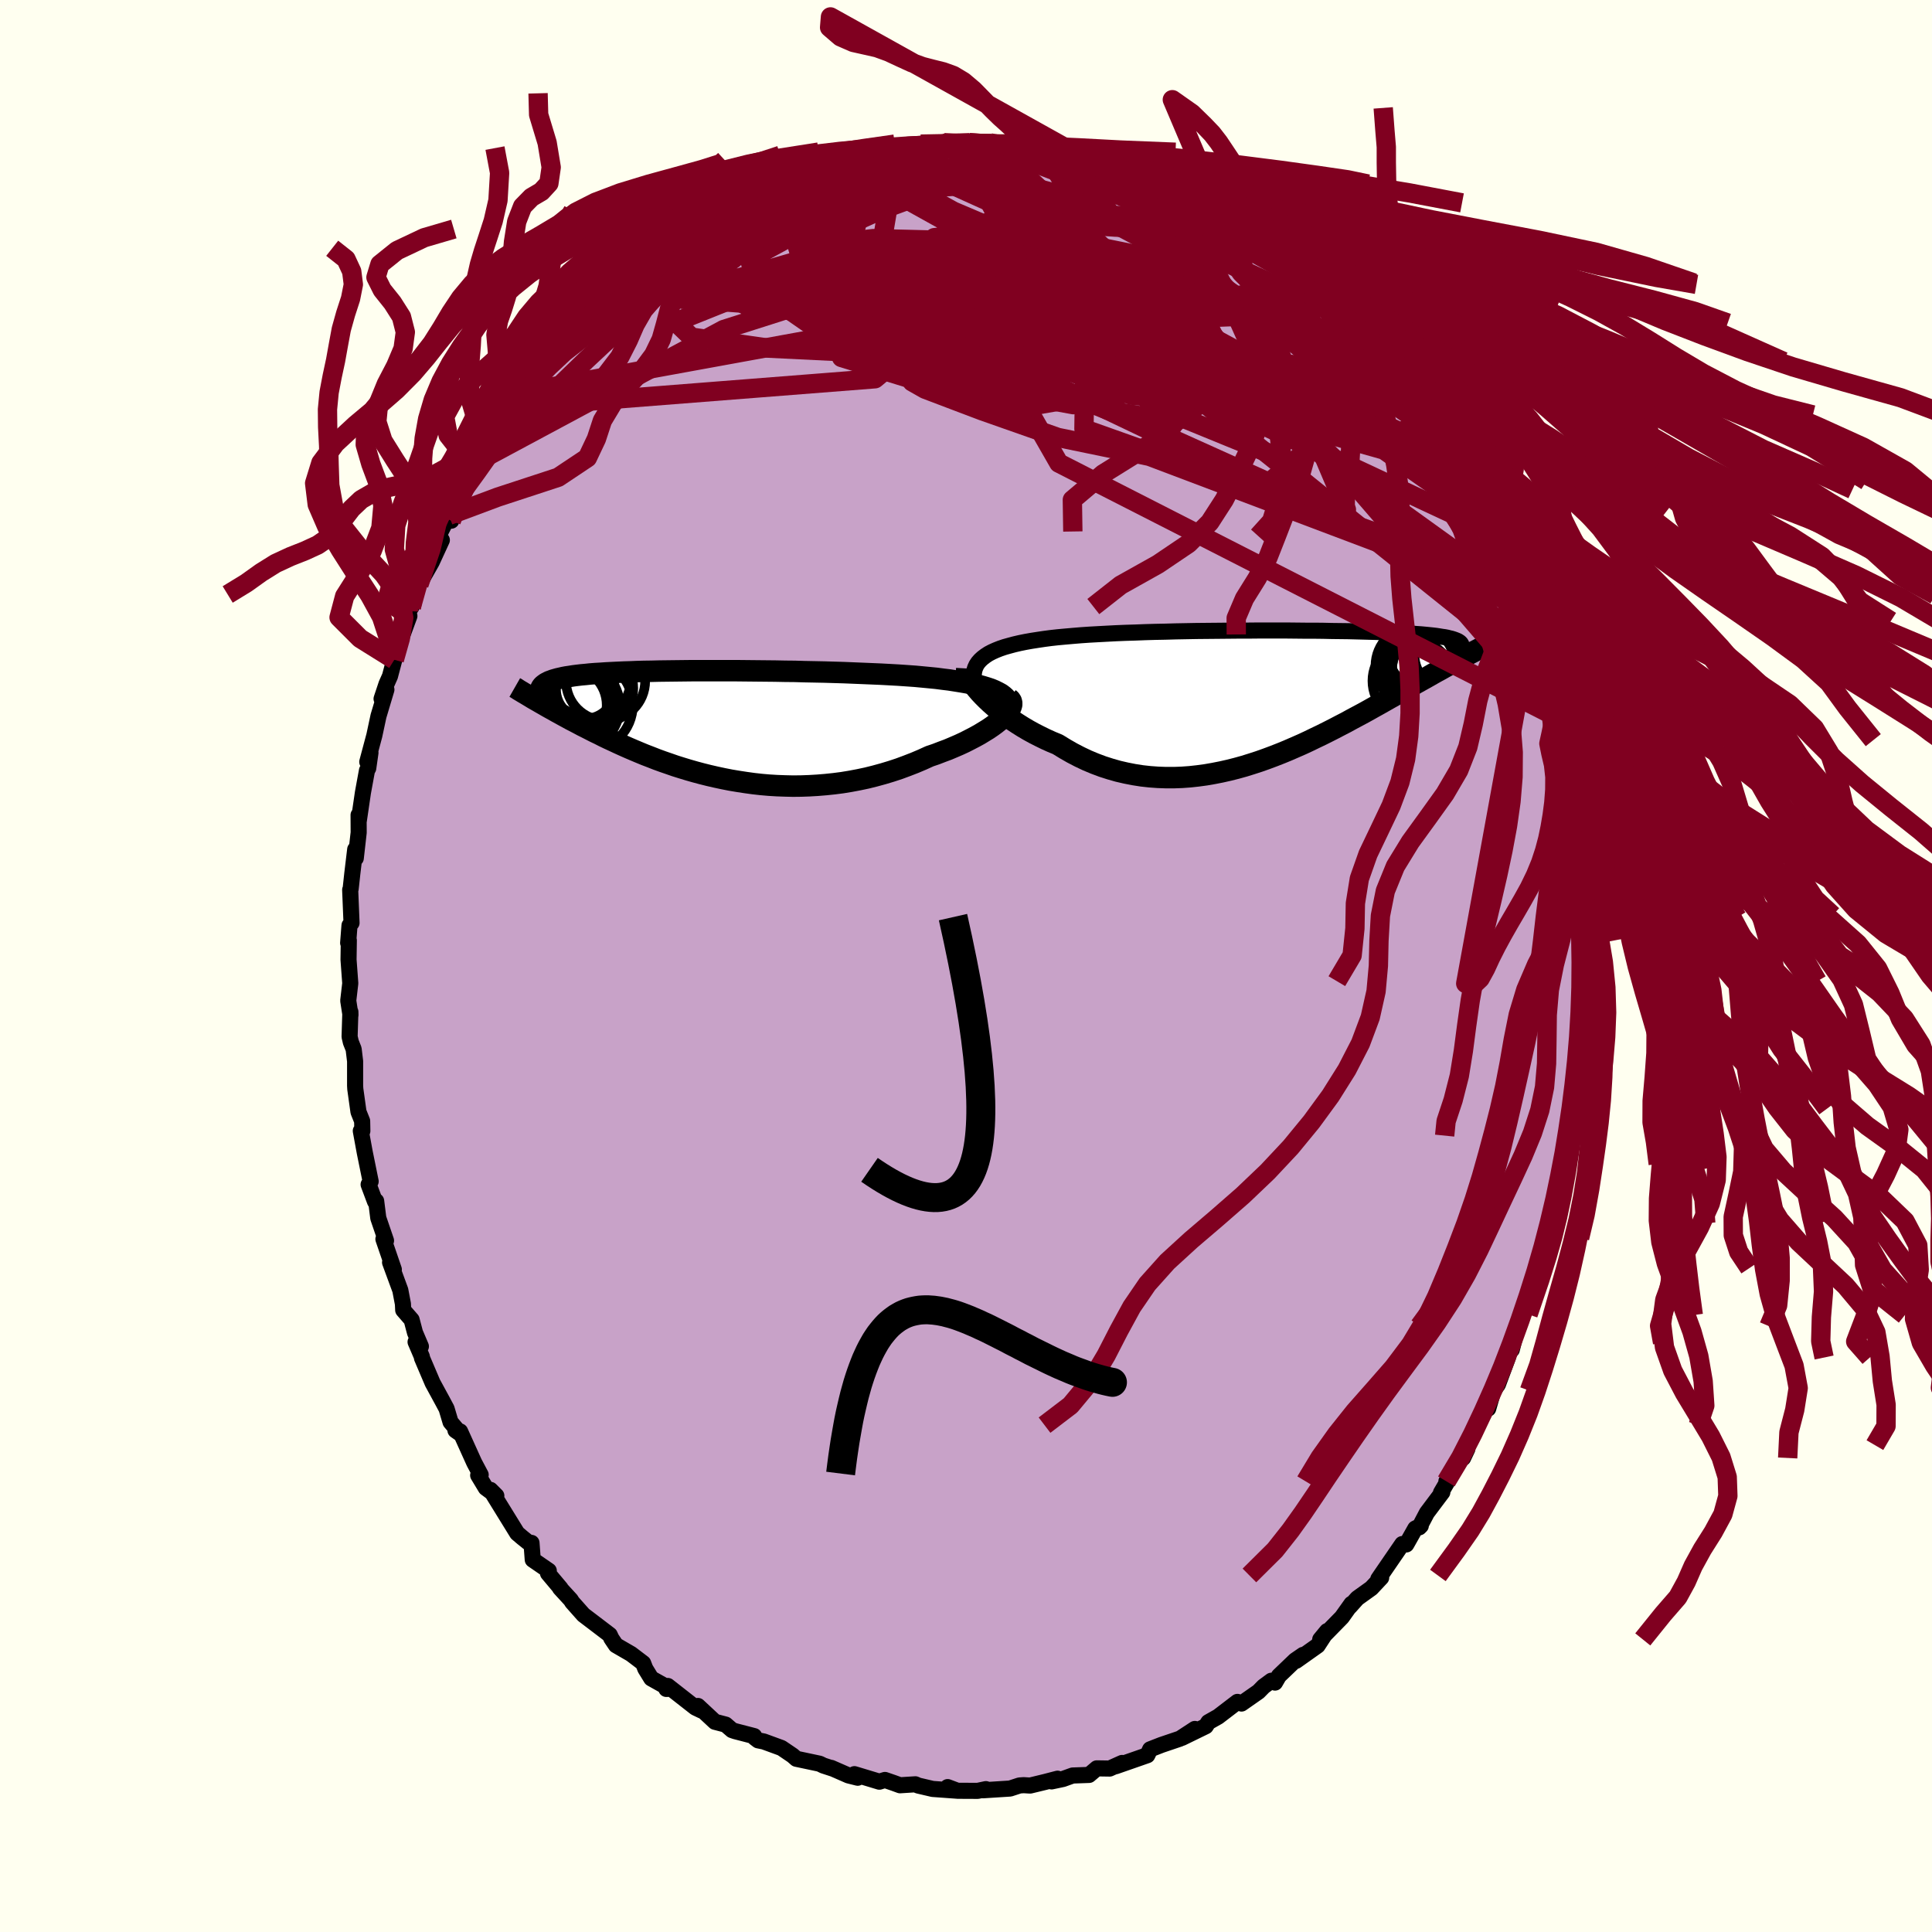 <svg xmlns="http://www.w3.org/2000/svg" width="500" height="500" viewBox="-100 -100 200 200"><defs><clipPath id="c"><path d="m30.12-3.43-.34-.17-.38-.16-.42-.14-.46-.14-.49-.13-.53-.12-.56-.12-.58-.1-.62-.1-.64-.1-.66-.08-.69-.09-.71-.07-.73-.07-.75-.07-.85-.06-.87-.06-.9-.05-.93-.05-.94-.04-.96-.04-.97-.04-.99-.04-1-.03-1.01-.03-1.01-.02-1.02-.02L9.1-5.6l-1.02-.01-1.01-.02-1.01-.01-1-.01-.99-.01-.98-.01h-4.68l-.87.01-.86.01-.83.01-.81.01-.79.02-.75.01-.74.02-.7.03-.68.02-.64.03-.62.03-.59.03-.57.04-.53.03-.51.04-.47.05-.45.04-.43.05-.39.05-.37.06-.35.05-.32.06-.3.07-.27.06-.25.07-.24.07-.21.08-.2.07-.17.09-.16.08-.13.09-.12.09-.1.09-.08.1-.06.1-.05.11-.03.1-.01.11v.12l.02.12-.24.87.29.17.3.17.31.18.32.18.33.18.33.19.35.19.36.2.37.2.38.21.39.2.4.21.41.22.42.21.43.22.45.23.46.22.47.24.48.23.5.23.51.24.53.24.54.24.56.24.57.24.58.24.6.23.61.24.63.23.64.22.66.23.67.21.69.21.7.2.71.19.72.18.74.17.75.16.76.15.78.13.78.12.8.11.8.09.81.07.82.05.83.03.84.02.84-.01.84-.03.85-.05.85-.07.86-.09.85-.11.85-.14.85-.16.85-.18.84-.21.84-.23.83-.25.82-.27.81-.3.8-.31.78-.33.77-.35.65-.22.62-.24.62-.23.59-.25.58-.25.56-.26.53-.27.52-.27.49-.27.46-.28.44-.27.41-.28.37-.27.35-.28.31-.26"/></clipPath><clipPath id="b"><path d="m-29.66-3.58.22-.25.25-.23.29-.22.32-.21.36-.19.4-.18.43-.17.47-.16.5-.14.52-.14.56-.13.59-.12.62-.11.64-.1.67-.1.68-.09.72-.08.76-.07.8-.07.84-.07.87-.06.9-.05.93-.05.96-.05.98-.04 1-.03 1.02-.04 1.04-.03 1.05-.02 1.06-.03 1.07-.02 1.07-.02L-6-6.86l1.07-.01 1.07-.01 1.06-.01h1.05l1.04-.01h3.03l.98.01.95.01h.93l.9.01.88.02.86.01.82.01.79.02.77.02.73.02.71.02.67.03.64.02.61.03.58.03.55.03.52.03.48.04.46.03.43.04.41.04.38.04.35.04.33.05.3.05.29.04.26.05.23.06.22.05.19.06.17.06.15.06.14.06.11.07.09.06.07.07.06.07.04.08-.42 1.66-.34.18-.34.19-.35.19-.36.2-.37.21-.39.21-.39.22-.4.23-.41.23-.43.24-.43.24-.44.25-.46.26-.46.27-.48.26-.49.28-.5.28-.51.29-.53.3-.54.3-.55.31-.56.31-.58.31-.6.32-.6.33-.62.32-.63.33-.65.33-.66.33-.67.32-.68.33-.69.32-.71.31-.71.31-.73.3-.74.29-.75.28-.76.27-.77.25-.77.24-.79.22-.79.2-.8.18-.81.16-.81.14-.81.11-.82.09-.83.06-.82.03h-.83l-.83-.03-.83-.06-.82-.09-.83-.13-.82-.16-.82-.19-.81-.23-.81-.26-.8-.3-.79-.33-.78-.37-.77-.4-.75-.43-.75-.46-.63-.26-.62-.28-.61-.3-.59-.3-.58-.32-.56-.33-.54-.34-.53-.35-.51-.35-.48-.36-.47-.36-.44-.37-.41-.36-.39-.37-.36-.36"/></clipPath><filter id="a"><feTurbulence baseFrequency=".05" numOctaves="3" result="noise" type="noise"/><feDisplacementMap in="SourceGraphic" in2="noise" scale="2"/></filter></defs><rect width="100%" height="100%" x="-100" y="-100" fill="ivory"/><path fill="#C8A2C8" stroke="#000" stroke-linejoin="round" stroke-width="1.667" d="M64.01.02 64 1.57l-.23 2.01-.11-1.35.14 3.73-.19.97.09 1.33-.22 1.33-.12.88-.34 2.04-.29 2.25.04 1.5-.28.15.12.39-.28.76-.24 3.35-.12-.42-.68 4.09.37-2.92-.92 4.96.02-.17-.17.85-.35.86-.39 1.54-.11.87-.39.7-.72 1.88-.98 2.91-.1.08-.43 1.14-.62 2.44-.01-.73-.39 1.54-1.04 2.8-.46.63-.54 1.86-.12-.1-.99 1.81-.33.33-.72 1.74-.44 1.33.44-.93-2.17 3.35.65-.9-1.21 2.07.14-.04-1.6 2.13-.79 1.5.16-.16-.57.28-.93 1.65-.42-.04-2.23 3.25-.25.37.3-.14-1.02 1.09-1.45 1.04-.77.86.16-.28-.99 1.39-2.24 2.29.71-.86-.98 1.5-2.23 1.58.73-.62-.83.57-1.68 1.61-.4.69-.38-.19-.8.59-.53.54-1.76 1.23-.42-.17-2 1.53-1.01.57-.27.42-2.46 1.2 1.33-.92-1.53 1-1.92.65-1.18.46-.21.45-.08.16-3.27 1.14.66-.34-1.29.58-1.33-.02-.8.68-1.7.06-1 .36-1.18.25.62-.28-1.31.34-1.53.37-.67-.04-.43.03-.98.32-2.82.18.32-.12-.85.18-2.1-.01L-1.9 85l.93.37-2.48-.18-1.5-.35-.29-.13-1.59.1-.66-.24-.9-.31-.58.18-2.58-.78.34.37-.96-.24-1.78-.78.17.08-.98-.32-.39-.19-2.41-.51-.39-.34-1.15-.78-1.83-.67-.59-.12-.35-.27-.06-.17-1.97-.51-.32-.11-.66-.57-1.11-.29-1.76-1.64.39.48-.65-.31-2.86-2.24-.15.31.35-.02-1.91-1.07-.62-1.01-.22-.57-1.25-.95-1.57-.91-.47-.7-.17-.37-1.72-1.31-1-.76-1.17-1.32-.14-.23-1.12-1.22.07.03-1.31-1.56.08-.27-1.66-1.14-.13-1.74-.33-.05-.61-.49-.54-.46-2.77-4.49.61.61-1.09-.81-.79-1.31.26-.05-.67-1.26-1.46-3.23-.48-.11.53.37-1.04-1.23-.41-1.38-.4-.75-1.05-1.93-1.1-2.58-.01-.13-.65-1.52.55.46-.61-1.43-.35-1.33-.87-1-.03-.64-.27-1.42-1.06-2.88.39.74-1.08-3.15.27.16-.8-2.34-.22-1.76-.12.05-.66-1.76.21-.32-.61-3-.41-2.23.16.01-.02-1.03-.38-.95-.33-2.37-.02-.34V9.86l-.15-1.25-.29-.73-.13-.56.08-2.58.01.33-.23-1.48.21-1.8-.18-2.44.03-2.01-.07.27.14-1.81.21-.26-.14-3.43.05-.1.17-1.57.3-2.51.06.91.3-2.66-.01-1.81.03.55.42-2.87.42-2.29.13-.23.23-1.61-.33.95.73-2.73.43-2.01.82-2.74-.5.95.51-1.53.36-.81.45-1.7.49-1.57.2-.59.87-2.37-.09-.5.29-.42.28-1.23.8-2.36-.29 1.25 1.32-2.32 1.05-2.28-.88.62 1.61-3.18.25.55.44-2.2.45-.45 1.37-2.41.34-.38.71-1 .6-1.46.99-1.22-1.21 1.5 1.82-2.92 1.13-1.23.47-1.48.38.73.94-2.09 1.21-1.75-.86.71 1.57-1.54.68-.59.64-.46.75-.82 2.03-2.46.06.3 1.62-2-.34.52.82-.89 1.95-1.7-1.54 1.21 1.41-.89 1.41-1.43 1.12-.98.05-.47 1.18-.35 1.74-1.49.37.09.63-.59.89-.57.11-.2 1.8-1.03 1.04-.37-.71.31 2.83-1.11 2.39-1.67-1.6.95 2.25-.84 1.18-.62.34-.24 1.43-.66.93-.1-.85.39 3.02-1.26 1.37-.21-1.34.09 1.96-.49 1.82-.08.8-.13-.03-.13 1.99-.41 1.34-.15.71-.26 1.19.18 1.08-.27.13-.06 1.51.15 1.11-.15 1.45.08.7-.06 1.33.12.75.38.03-.26-.33-.02 2.66.34.22.25 1.79.34 1.06-.18 1.3.41 1.98.67.93.18-.2-.04 1.71.56-.73-.2 2.87 1.05.45-.13.21.26.74.35.03.18 2.33.77 2.09 1.27-.15-.09 1.36.77 1.54.96.33-.1 1.72 1.16.46.25-.01.08 1.19.68 1.24 1.12 2.62 2.22-1.36-.8 2.14 1.12.63.83 1.54 1.39-1.16-1.24.67.62 2.29 2.57-.05-.1.14-.16.87 1.07 1.41 1.38 2.12 2.6-1.27-1.3 1.89 2.08.2.13.32.47 1.2 1.73.03.26 1.1 1.52.57 1 .26-.36 2.51 4.24-1.07-2.1 1.64 3.57 1.14 1.12.26.89h.01l.91 2.45 1.29 1.9-.18.26.21.21.72 1.29.76 1.46.45 1.78.32.44.46 1.13.25 1.2.7 1.5.42 1.22.17.17.73 2.76.58 1.5.04.11-.09.29.72 2.24.43 1.54.53 2.5-.21-.91.33 1.83.26 1.62.34.95.46 2.04-.08.16.25 3.3.06-.27.36 1.66-.22.64.03.19.39 3.38.17 1.98.06.3v1.47l.2-.21-.05 2.64.15 1.99.05.64L64 1.57" filter="url(#a)"/><path fill="#fff" d="m-29.66-3.58.22-.25.25-.23.29-.22.32-.21.36-.19.4-.18.43-.17.47-.16.5-.14.52-.14.56-.13.59-.12.62-.11.64-.1.67-.1.68-.09.72-.08.76-.07.8-.07.84-.07.87-.06.9-.05.93-.05.96-.05.98-.04 1-.03 1.02-.04 1.04-.03 1.05-.02 1.06-.03 1.07-.02 1.07-.02L-6-6.86l1.07-.01 1.07-.01 1.06-.01h1.05l1.04-.01h3.03l.98.01.95.01h.93l.9.01.88.02.86.01.82.01.79.02.77.02.73.02.71.02.67.03.64.02.61.03.58.03.55.03.52.03.48.04.46.03.43.04.41.04.38.04.35.04.33.05.3.05.29.04.26.05.23.06.22.05.19.06.17.06.15.06.14.06.11.07.09.06.07.07.06.07.04.08-.42 1.66-.34.18-.34.19-.35.19-.36.2-.37.21-.39.21-.39.22-.4.23-.41.23-.43.24-.43.24-.44.25-.46.26-.46.27-.48.26-.49.28-.5.28-.51.29-.53.3-.54.3-.55.31-.56.31-.58.31-.6.32-.6.33-.62.32-.63.33-.65.33-.66.33-.67.32-.68.33-.69.32-.71.31-.71.31-.73.3-.74.29-.75.28-.76.27-.77.25-.77.24-.79.22-.79.2-.8.18-.81.16-.81.14-.81.11-.82.09-.83.06-.82.03h-.83l-.83-.03-.83-.06-.82-.09-.83-.13-.82-.16-.82-.19-.81-.23-.81-.26-.8-.3-.79-.33-.78-.37-.77-.4-.75-.43-.75-.46-.63-.26-.62-.28-.61-.3-.59-.3-.58-.32-.56-.33-.54-.34-.53-.35-.51-.35-.48-.36-.47-.36-.44-.37-.41-.36-.39-.37-.36-.36" filter="url(#a)" transform="translate(30.91 -27.83)"/><path fill="#fff" d="m30.12-3.43-.34-.17-.38-.16-.42-.14-.46-.14-.49-.13-.53-.12-.56-.12-.58-.1-.62-.1-.64-.1-.66-.08-.69-.09-.71-.07-.73-.07-.75-.07-.85-.06-.87-.06-.9-.05-.93-.05-.94-.04-.96-.04-.97-.04-.99-.04-1-.03-1.01-.03-1.01-.02-1.02-.02L9.1-5.6l-1.02-.01-1.01-.02-1.01-.01-1-.01-.99-.01-.98-.01h-4.68l-.87.01-.86.01-.83.01-.81.01-.79.02-.75.01-.74.02-.7.03-.68.02-.64.03-.62.03-.59.03-.57.04-.53.03-.51.04-.47.05-.45.04-.43.05-.39.05-.37.06-.35.05-.32.06-.3.07-.27.06-.25.07-.24.07-.21.08-.2.07-.17.09-.16.08-.13.09-.12.09-.1.09-.08.1-.06.1-.05.11-.03.1-.01.11v.12l.02.12-.24.87.29.17.3.17.31.18.32.18.33.18.33.19.35.19.36.2.37.2.38.21.39.2.4.21.41.22.42.21.43.22.45.23.46.22.47.24.48.23.5.23.51.24.53.24.54.24.56.24.57.24.58.24.6.23.61.24.63.23.64.22.66.23.67.21.69.21.7.2.71.19.72.18.74.17.75.16.76.15.78.13.78.12.8.11.8.09.81.07.82.05.83.03.84.02.84-.01.84-.03.85-.05.85-.07.86-.09.85-.11.85-.14.85-.16.85-.18.84-.21.84-.23.83-.25.82-.27.81-.3.8-.31.78-.33.77-.35.65-.22.62-.24.62-.23.59-.25.58-.25.56-.26.53-.27.52-.27.49-.27.46-.28.44-.27.41-.28.37-.27.35-.28.31-.26" filter="url(#a)" transform="translate(-26.82 -24.9)"/><g fill="none" stroke="#000" transform="translate(30.91 -27.83)"><path stroke-linejoin="round" stroke-width="1.667" d="m-29.49-.14-.21-.44-.17-.41-.12-.39-.08-.37-.04-.35.01-.33.05-.32.09-.29.13-.28.17-.26.22-.25.25-.23.29-.22.32-.21.36-.19.4-.18.43-.17.47-.16.5-.14.52-.14.56-.13.59-.12.62-.11.64-.1.67-.1.68-.09.72-.08.76-.07.8-.07.84-.07.87-.06.9-.05.93-.05.96-.05.98-.04 1-.03 1.02-.04 1.04-.03 1.05-.02 1.06-.03 1.07-.02 1.07-.02L-6-6.86l1.07-.01 1.07-.01 1.06-.01h1.05l1.04-.01h3.03l.98.01.95.01h.93l.9.01.88.02.86.01.82.01.79.02.77.02.73.02.71.02.67.03.64.02.61.03.58.03.55.03.52.03.48.04.46.03.43.04.41.04.38.04.35.04.33.05.3.05.29.04.26.05.23.06.22.05.19.06.17.06.15.06.14.06.11.07.09.06.07.07.06.07.04.08.02.07v.08l-.01.08-.02.08-.04.08-.06.09-.06.08-.08.09-.09.09-.11.09" filter="url(#a)"/><path stroke-linejoin="round" stroke-width="2.222" d="m-30.83-2.97-.01.18.03.22.07.24.12.26.16.29.19.31.23.32.27.33.3.35.33.35.36.36.39.37.41.36.44.37.47.36.48.36.51.35.53.35.54.34.56.33.58.32.59.3.61.3.62.28.63.26.75.46.75.43.77.4.78.37.79.33.8.3.81.26.81.23.82.19.82.16.83.13.82.09.83.06.83.03h.83l.82-.03.83-.06.82-.09.81-.11.81-.14.81-.16.8-.18.79-.2.79-.22.77-.24.77-.25.76-.27.75-.28.74-.29.73-.3.71-.31.71-.31.69-.32.68-.33.67-.32.66-.33.65-.33.63-.33.62-.32.6-.33.6-.32.58-.31.56-.31.55-.31.54-.3.53-.3.51-.29.5-.28.49-.28.48-.26.46-.27.46-.26.44-.25.43-.24.43-.24.41-.23.4-.23.39-.22.39-.21.37-.21.36-.2.35-.19.34-.19.34-.18.32-.17.31-.17.31-.16.29-.16.29-.15.28-.15.27-.14.26-.14.25-.13.24-.13" filter="url(#a)"/><circle cx="17.08" cy="-2.445" r="4.672" clip-path="url(#b)" filter="url(#a)"/><circle cx="16.975" cy="-2.865" r="3.782" clip-path="url(#b)" filter="url(#a)"/><circle cx="15.36" cy="-1.685" r="4.192" clip-path="url(#b)" filter="url(#a)"/><circle cx="15.615" cy="-3.245" r="4.132" clip-path="url(#b)" filter="url(#a)"/><circle cx="18.155" cy="-2.65" r="4.986" clip-path="url(#b)" filter="url(#a)"/><circle cx="16.15" cy="-4.32" r="3.256" clip-path="url(#b)" filter="url(#a)"/><circle cx="16.855" cy="-2.885" r="4.536" clip-path="url(#b)" filter="url(#a)"/><circle cx="17.745" cy="-4.215" r="4.886" clip-path="url(#b)" filter="url(#a)"/><circle cx="19.245" cy="-4.425" r="3.738" clip-path="url(#b)" filter="url(#a)"/><circle cx="16.66" cy="-4.065" r="4.494" clip-path="url(#b)" filter="url(#a)"/></g><g fill="none" stroke="#000" transform="translate(-26.82 -24.9)"><path stroke-linejoin="round" stroke-width="2.222" d="m30.96-1.13.16-.29.1-.28.04-.26-.01-.25-.07-.23-.12-.22-.16-.21-.22-.2-.25-.19-.31-.17-.34-.17-.38-.16-.42-.14-.46-.14-.49-.13-.53-.12-.56-.12-.58-.1-.62-.1-.64-.1-.66-.08-.69-.09-.71-.07-.73-.07-.75-.07-.85-.06-.87-.06-.9-.05-.93-.05-.94-.04-.96-.04-.97-.04-.99-.04-1-.03-1.01-.03-1.01-.02-1.02-.02L9.1-5.6l-1.02-.01-1.01-.02-1.01-.01-1-.01-.99-.01-.98-.01h-4.68l-.87.01-.86.01-.83.01-.81.01-.79.02-.75.01-.74.02-.7.03-.68.02-.64.03-.62.03-.59.03-.57.04-.53.03-.51.04-.47.05-.45.04-.43.05-.39.05-.37.06-.35.05-.32.06-.3.07-.27.06-.25.07-.24.07-.21.08-.2.07-.17.09-.16.08-.13.09-.12.09-.1.09-.08.1-.06.1-.05.11-.03.1-.01.11v.12l.02.12.03.12.04.12.06.13.07.13.09.14.09.13.11.14.12.15.13.14.15.15" filter="url(#a)"/><path stroke-linejoin="round" stroke-width="2.222" d="m31.24-2.82.16.14.1.15.05.18v.2l-.06.21-.1.22-.15.24-.19.25-.23.25-.27.27-.31.26-.35.28-.37.27-.41.28-.44.27-.46.28-.49.27-.52.27-.53.27-.56.26-.58.25-.59.25-.62.23-.62.24-.65.22-.77.35-.78.33-.8.31-.81.3-.82.27-.83.25-.84.23-.84.21-.85.18-.85.16-.85.14-.85.11-.86.09-.85.07-.85.05-.84.03-.84.01-.84-.02-.83-.03-.82-.05-.81-.07-.8-.09-.8-.11-.78-.12-.78-.13-.76-.15-.75-.16-.74-.17L-.51 5l-.71-.19-.7-.2-.69-.21-.67-.21-.66-.23-.64-.22-.63-.23-.61-.24-.6-.23L-7 2.8l-.57-.24-.56-.24-.54-.24-.53-.24-.51-.24-.5-.23-.48-.23-.47-.24-.46-.22-.45-.23-.43-.22-.42-.21-.41-.22-.4-.21-.39-.2-.38-.21-.37-.2-.36-.2-.35-.19-.33-.19-.33-.18-.32-.18-.31-.18-.3-.17-.29-.17-.28-.16-.28-.16-.26-.16-.25-.15-.25-.15-.24-.14-.23-.14-.22-.13-.21-.14-.21-.12" filter="url(#a)"/><circle cx="-12.57" cy="-4.971" r="4.73" clip-path="url(#c)" filter="url(#a)"/><circle cx="-14.38" cy="-2.101" r="4.01" clip-path="url(#c)" filter="url(#a)"/><circle cx="-12.375" cy="-2.106" r="4.698" clip-path="url(#c)" filter="url(#a)"/><circle cx="-13.515" cy="-1.976" r="4.5" clip-path="url(#c)" filter="url(#a)"/><circle cx="-10.49" cy="-4.606" r="4.098" clip-path="url(#c)" filter="url(#a)"/><circle cx="-12.585" cy="-3.746" r="3.042" clip-path="url(#c)" filter="url(#a)"/><circle cx="-14.515" cy="-2.916" r="4.322" clip-path="url(#c)" filter="url(#a)"/><circle cx="-11.77" cy="-3.861" r="4.142" clip-path="url(#c)" filter="url(#a)"/><circle cx="-12.845" cy="-2.276" r="3.576" clip-path="url(#c)" filter="url(#a)"/><circle cx="-13.15" cy="-3.281" r="3.56" clip-path="url(#c)" filter="url(#a)"/></g><g fill="none" stroke="#800020" stroke-linejoin="round" stroke-width="2"><path d="m58.35-34.49-9.86-15.27-14.93-10.45-13.74-5.28-7.38-1.71-1.03.48 3.25 1.89 5.65 2.69 6.52 2.75 5.95 2.02 4.19.8 1.86-.44-.45-1.2-2.45-1.32-4.3-1.06-6.19-.91-7.73-1.12-7.75-1.49-4.82-1.36 1.03-.3 7.02 1.33 8.29 2.48 2.2 1.97-2.72.29 29.67 8.36" filter="url(#a)"/><path d="m1.79-85.15 14.82 5.67L23-74.56l4.49 5.06 2.71 4.36-.69 2.62-4.84.33-7.68-1.48L9-65.84l-6.3-1.73-4.22-.68-3.01.34-2.71.88-2.25.96-.35.84 3.04.83 6.36.95 7.08 1.01 3.68.81-2.35.53-5.86.55-.81.49 9.71-2.99L-.77-85.08" filter="url(#a)"/><path d="m-29.35-75.79 11.13-1.33 1.16 3.98 6.89 3.97 7.63 2.54 3.81.18.59-2.02.07-2.85 1.43-2.09 2.98-.48 3.73 1 3.37 1.8 2.15 1.88.49 1.41-1.19.49-2.67-1-3.94-2.76-4.47-3.61-2.02-1.68 9.18 4.75 39.09 18.8" filter="url(#a)"/><path d="M59.25-31.56 31.41-59.15l-9.32-4.97.72.56 2.7.84 1.67.88.29.71-.34-.28-.55-1.83-1.51-3.14-4.12-3.6-7.45-2.91-8.03-1.09-.45 2.24L22.83-63l34.15 24.59" filter="url(#a)"/><path d="m-49.97-52.54 24.89-13.35 12.62-4.02 3.87-2.17 2.25-1.02 2.74.28 2.36.72.46.13-1.95-.73-3.38-1.03-2.96-.52-.92.46 1.64 1.24 3.33 1.35 3.18.65 1.16-.4-1.61-1.08-3.3-.8-2.07.66 3.1 2.97 11.14 5.34 16.6 5.83 7.67-.96L2.49-85.21" filter="url(#a)"/><path d="m44.39-61.2-12.12-7.5-12.62-.32-8.96 2.39-2.34 3.26 3.02 1.97 5.24-.79 4.75-3.06 2.96-3.35.55-1.9-2.99-.09-7.7 1.08L3.3-67.58l-8.34 3.15-4.38 3.64-37.22 2.92" filter="url(#a)"/><path d="m-13.27-83.43-2.37 4.73-3.35 3.66-1.72.94-1.61 1.24.7 2.64 5.29 3.67 9.37 3.9 10.31 3.13 7.75 1.41 3.57-.78.16-2.58-1.53-3.21-2.26-2.58-3.5-1.47-5.61-.91-7.1-1.4-5.78-2.55-1.27-3.23 3.02-2.43-.62.65-24.9 7.21" filter="url(#a)"/><path d="M56.2-39.98 12.21-55.61l.12-8.21 7.26-3.65 6.06-1.38 3.12-.67 1.09.17.67 1.78.69 3.39-.78 3.73-4.56 2.16-8.77-.8-9.33-3.6-3.41-4.32 4.74-1.65-.39 2.19-43.44-4.92" filter="url(#a)"/><path d="m-13.27-83.43-15.57 14.4 8.45.62 13.44-3.24 11.2-2.85 7.33-1.63 3.22-1.02-.44-1.07-3.09-1.25-4.52-1.18-4.86-.76-4.16-.14-2.42.52.22 1.15 3.16 1.74 5.29 2.25 5.39 2.57 2.92 2.61-1.49 2.31-6.16 1.6-9.84.38-12.34-1.39-11.45-3.2.01-4.69" filter="url(#a)"/><path d="M44.39-61.2 31.38-50.05 15.96-57l-4.09-8.41-1.91-5.81L5.5-74.3l-6.06-.76-4.71 1.34-.85 3.24 3.95 4.56 7.83 4.79 9.06 3.61 7.01 1.19 2.37-1.77-2.98-4.27-7.15-5.33-9.24-4.53L-5-74.44l-9.62.64-8.85 2.56-5.84 2.23.41-.65 4.88-3.58-12.24 3.06" filter="url(#a)"/><path d="m47.29-56.69-4.06 2.65-15.8-9.99-11.52-6.21-4.11-.32.51 3.01 1.56 3.32.94 2.02.39.6.12-.26-.65-.62-2.52-.88-4.98-1.23-6.64-1.67-6.03-2.02-2.67-2.04 2.2-1.57 6.1-.54 6.62.74 3.07 1.53-3.07 1.32-11.57 1.96-41.35 7.54" filter="url(#a)"/><path d="m-9.49-84-3.84 15.16L-2.7-62.8l7.08 1.63 2.86-1.72-.57-3.19-2.54-2.29-2.81-.37-2.15.64-1.51.03-.75-1.24 1.42-1.47 5.36.04 7.81 1.8 2.54.46-11.47-6.13L-9.49-84" filter="url(#a)"/><path d="M48.99-54.91 23.21-72.65l-13.11-7-6.62-1.9-5.84.94-6.39 2.33-5.33 2.39-2.54 1.48.4.35 2.03-.42 2.29-.55 2.28-.27 3.09.07 4.7.12 5.89-.16 5.35-.58 2.99-.71.47-.13.12 1.4 2.9 3.24 5.54 3.18-1.36-2.26-28.76-13" filter="url(#a)"/><path d="M60.93-25.88 32.79-58.47 16.95-69.91l-6.14-.47-2.77 1.94-.81.5 1.82-.58 4.43-.13 5.79.77 5.43.77 3.87-.15 2.21-.85 1.47-.4 1.37.62.14.14L29.98-71l-8-6.91-4.12-3.7" filter="url(#a)"/><path d="M60.93-25.88 9.61-52.06 1.68-65.89.61-71.02l1.82-.17 3.09 2.22.49 2.85-5.09 2.07-10.08.64-11.3-.55-7.97-1.14-1.63-1.57 5.48-2.2 12.21-1.73 20.58 4.1 46.03 21.52" filter="url(#a)"/><path d="M59.83-30.06 19.68-62.24l-9.03-7.73-3.27 1.72-3.49 2.43-2.78.5-.37-.46 2.28-.03 4 .7 4.47.76 3.96.01 2.97-1.06 1.85-1.81.69-1.95-.76-1.53-2.54-.9-4.23-.27-4.93.22-4.02.62-1.9 1.15-.01 2.29-.15 4.03-3.92 4.07-11.38-3.51-.39-20.44" filter="url(#a)"/><path d="m-33.44-72.5 17.94-6.72 7.34 1.14-.74 4.36-1.64 3.26 2.2.45 5.43-1.47 5.6-1.48 3.63-.17 1.2 1.12-.93 1.35-2.98.54-4.64-.12-3.5.76 4.65 2.82 20.43 3.07 23.84 2.39" filter="url(#a)"/><path d="m-6.73-84.67.76 5.43 11.83 6.57 2.97 4.08-4.98.42-6.09-2.02-2.8-2.89 1.76-2.32 6.11-.63 9.47 1.66 11.02 3.95 10.36 5.7 7.67 6.24 2.24 4.06-9.55-4.4-36.32-26.41" filter="url(#a)"/><path d="M57.23-37.21 5.83-61.74l-9.8-8.17-.27 1.05-2.42 3-4.02 1.33-1.03-.56 4.54-1.12 8.94-.46 9.72.26 6.77-.04 1.75-1.54-2.96-3.36-5.7-4.22-6.24-3.51-5.66-1.66-5.34.18-5.66 1.16-6.27 1.39-7.79 2.32-9.24 4.62" filter="url(#a)"/><path d="M45.59-59.47 29.05-68.4l-4.14.19-7.45.25-5.76 2.06-1.62 3.99-.87 3.51-3.91.67-6.94-2.47-6.73-4.04-3.39-3.65.61-2.47 3.2-1.97 4.78-2.44 8.07-2.37 14.59.9 19.27 8.87" filter="url(#a)"/><path d="m59.83-30.06-28.5-23.03L19-58.13l-1.22-3.23 1.23-3.62.93-2.01-.36.26-2.26 1.61-3.84 1.83-4.05 1.43-2.74.96-.89.63-.06.4-1.05.15-3.12-.16-4.32-.39-2.82-.2 1.34.76 5.85 2.22 7.88 2.77 9.49 1.96 37.99 14.35m-93.24-31.77 10.39.63 16.86-3.42 11.16-.17 7.72 1.82 6.18 1.42 4.97.24 3.35-.59 1.06-.92-1.81-1.03-4.64-1.17-6.42-1.3-6.2-1.26-3.81-.88-.23-.2 2.61.52 2.86.86.33.44-2.66-.59-1.93-1.31 4.6-.79 11 .28.13-3.53" filter="url(#a)"/><path d="m-2.28-85.23 1.3.06 1.17.01 1.08.01.97.04.84.06.72.07.66.08.68.09.78.12.94.15 1.06.18 1.16.18 1.23.21 1.35.3 1.62.51-29.6 1.11 2.16-.82 1.15-.39.87-.21.89-.16.97-.14 1-.14 1.02-.15 1.02-.15 1.03-.15 1.01-.13.98-.1.95-.06.93-.03h.95l.99.03 1.03.04 1.05.08 1.02.12.97.2.85.33-33.87 8.09.9 1.04.51-.55.59-.66.74-.54.83-.5.9-.51.97-.52 1.03-.46 1.06-.36 1.06-.24 1.04-.15 1.01-.09.96-.07.92-.07.9-.08.89-.05.91-.05.91-.02.88.04.86.16 1.03.18 1.51.17-28.55 10.32 1.7.61.6-.82.5-.66.73-.39.93-.29 1.01-.26 1.04-.22 1.06-.12h1.06l1.04.13 1.03.27 1.03.44 1.07.6 1.09.67 1.07.58 1.02.29h1.08l1.48-.05 2.29.62m-29.98 9.53-1.21-3.09-.64-2.41-.17-1.99.27-1.44.42-1.21.4-1.29.32-1.57.22-1.93.19-2.18.33-2.08.61-1.57.92-.94 1.02-.6.78-.85.24-1.66-.42-2.54-.88-2.91-.06-2.21m-32.13 51.88 1.93-1.18 1.54-1.1 1.49-.93 1.53-.71 1.49-.59 1.33-.61 1.08-.74.87-.92.75-1.04.81-1.06.99-.94 1.26-.73 1.51-.51 1.64-.37 1.61-.39 1.44-.52 1.25-.67 1.14-.73 1.11-.68 1.08-.59.88-.54.47-.33-.36.62" filter="url(#a)"/><path d="m-49.37-54-1.35-2.67-.5-1.69-.21-2 .06-1.98.15-1.89.1-1.88.07-1.85.12-1.71.24-1.53.32-1.41.41-1.39.48-1.46.54-1.67.49-2.13.17-2.85-.48-2.56M61.46-23.38h-.04l.11.95.16 1.23.16 1.32.12 1.32.08 1.31.03 1.26v1.19l-.04 1.15-.05 1.14-.04 1.21-.01 1.3v1.36l-.01 1.32-.06 1.16-.11.99-.15 1.01-.28 1.66-.4-23.38-.35 1.75-.24 1.1.21 1.04.27 1.15.14 1.27-.01 1.33-.1 1.33-.17 1.3-.21 1.24-.25 1.21-.32 1.21-.41 1.25-.53 1.29-.64 1.32-.71 1.28-.71 1.23-.69 1.18-.66 1.16-.64 1.18-.6 1.19-.53 1.15-.56 1.02-.75.71-.74-.2 6.62-36.3.55.78.91 1.11.84.99.74.91.73.94.75 1.03.82 1.08.89 1.08.98 1.03 1.03 1.02 1.03 1.05.97 1.12.93 1.19.95 1.23 1.04 1.2 1.13 1.14 1.1 1.1.91 1.12.62 1.26.47 1.52.6 1.8.89 1.79 1.1.99-24.27-36.71.29-1.27-.18-1.71-.32-1.59-.48-1.3-.64-1.14-.73-1.14-.7-1.26-.57-1.44-.42-1.61-.3-1.7-.27-1.66-.31-1.52-.39-1.37-.44-1.23-.45-1.17-.43-1.11-.44-1-.38-.71.41.2" filter="url(#a)"/><path d="m38.59-55.84.5-1.41.68.1.69.41.75.43.8.45.82.5.86.55.93.57 1.01.59 1.07.63 1.08.7 1.04.8.93.92.77.99.67.99.73.98 1 1.14 1.32 1.52m-6.69-12.07-.18-.37-.51-.75-.42-1.13-.12-1.56.14-1.9.21-1.99.07-1.81-.19-1.56-.42-1.42-.54-1.43-.55-1.54-.49-1.63-.41-1.69-.3-1.76-.2-1.86-.1-1.91-.03-1.8v-1.62l-.14-1.67-.18-2.38" filter="url(#a)"/><path d="m38.76-67.37-1.48-1.8-.68-.79-.48-.54-.55-.62-.67-.76-.75-.89-.79-1.03-.78-1.2-.74-1.31-.7-1.34-.66-1.26-.68-1.12-.72-1.02-.75-1.01-.75-1.08-.73-1.1-.69-1.03-.68-.88-.84-.88-1.26-1.23-2.02-1.42 18.02 42.44-.12-.36.01-1.17.22-1.68.25-1.76.09-1.55-.1-1.26-.29-1.03-.39-.97-.46-1.02-.51-1.11-.55-1.14-.56-1.11-.52-1.11-.4-1.2-.25-1.43-.11-1.6.01-1.48.03-1.03-.31-1.46-49.45-27.54-.09 1.09 1.13.97 1.32.58 1.25.28 1.2.27 1.21.44 1.2.56 1.18.54 1.13.41 1.08.28 1.05.26 1.05.38 1.05.63 1.05.89 1.01 1.03.94.97.83.81.72.64.66.62.71.68.89.66 1.08.53 1.32.67M63.23-13l-.17 2.03-.37 2.8-.93 2.74-1.32 2.66-1.37 2.62-1.12 2.61-.78 2.58-.51 2.54-.43 2.48-.47 2.42-.54 2.36-.59 2.32-.62 2.31-.66 2.34-.75 2.4-.85 2.45-.95 2.5-1 2.52-1.07 2.53-1.21 2.5-1.47 2.45-1.78 2.37-2.02 2.31-2.02 2.29-1.85 2.32-1.73 2.43-1.49 2.47" filter="url(#a)"/><path d="m.34-85.23 1.93.13 1.74.19 2.03.24 2.49.31 2.87.4 3.12.46 3.26.51 3.33.58 3.36.64 3.45.72 3.68.8 4.04.88 4.43.96 4.65 1.05 4.6 1.14 4.22 1.23 3.67 1.28 3.11 1.32 2.75 1.34 2.73 1.35 3.03 1.4 3.55 1.49 4.08 1.58 4.44 1.63 4.73 1.59 5.22 1.53 5.9 1.65 5.72 2.14" filter="url(#a)"/><path d="m.34-85.23 2.14.13 2.11.19 2.13.25 2.18.32 2.17.4 2.11.47 2.05.53 2 .59 1.96.66 1.96.74 2.01.82 2.11.91 2.28.99 2.52 1.07L32.83-76l3.03 1.23 3.23 1.29 3.36 1.33 3.37 1.37 3.27 1.41 3.11 1.46 2.95 1.53L58-64.79l2.87 1.68 3 1.76 3.21 1.86 3.42 1.97 3.6 2.07 3.74 2.16 3.82 2.19 3.81 2.17 3.57 2.14 2.99 2.12 2.32 2.13 2.4 2.17 3.58 1.96" filter="url(#a)"/><path d="m-2.41-85.17 1.86.05 2.02.04 1.98.1 1.99.2 2.1.28 2.27.38 2.4.44 2.5.5 2.55.55 2.62.6 2.7.65 2.82.71 2.98.78 3.2.86 3.47.93 3.76.97 3.96 1.03 4.01 1.11 3.94 1.21 3.76 1.3 3.44 1.23 3.32.69" filter="url(#a)"/><path d="m-4.68-85.08 2.06-.04 1.94.01 1.86.06 1.79.12 1.79.21 1.82.3 1.8.38 1.72.46 1.58.52 1.43.57 1.29.63 1.22.69 1.21.76 1.24.83 1.29.9 1.32.97 1.29 1.03 1.2 1.11 1.05 1.17.9 1.24.77 1.3.67 1.35.65 1.41.65 1.46.68 1.51.71 1.59.72 1.65.7 1.71.66 1.78.57 1.87.45 1.99.27 2.18.04 2.4-.28 2.52-.74 2.39-1.39 1.54" filter="url(#a)"/><path d="m-8.69-84.13 1.9-.45 1.98-.28 2.04-.14 2.07-.05 2.07.03 2.07.11 2.09.18 2.18.27 2.32.35 2.45.42 2.51.49 2.51.54 2.44.59 2.4.64 2.46.7 2.64.78 2.85.85 3.01.92 3.06.97 3.03 1.02 3.01 1.09 3.08 1.24 3.31 1.45 3.52 1.7" filter="url(#a)"/><path d="m-11.31-83.92 2.11-.3 1.97-.34 2.1-.24 2.16-.15L-.8-85l2.16.03 2.14.12 2.15.2 2.21.29 2.29.36 2.37.44 2.44.5 2.53.56 2.64.62 2.85.69 3.15.75 3.51.82 3.83.89 4.05.96 4.1 1.03 4 1.09 3.8 1.17 3.56 1.23 3.37 1.29 3.21 1.35 3.06 1.4 2.9 1.45 2.71 1.5 2.6 1.58 2.63 1.65 2.87 1.7 3.35 1.75 3.94 1.8 4.49 1.91 4.79 2.17 4.35 2.45 2.33 1.92" filter="url(#a)"/><path d="m-15.47-82.44 1.6-.62 1.47-.43 1.6-.39 1.79-.34 1.97-.29 2.13-.21 2.22-.14 2.24-.05 2.23.04 2.22.12 2.26.2 2.33.28 2.38.35 2.46.42 2.5.49 2.56.55 2.62.62 2.67.7 2.7.77 2.73.84 2.77.93 2.85 1.03 2.99 1.11 3.17 1.22 3.36 1.29 3.49 1.34 3.51 1.32 3.4 1.27 3.24 1.27 3.25 1.41 3.55 1.86 4.62 2.9" filter="url(#a)"/><path d="m-15.47-82.44 1.49-.62 1.4-.43 1.74-.37 1.98-.35 2.08-.29 2.11-.23 2.1-.15 2.11-.07 2.16.02 2.25.11 2.44.18 2.68.25 2.96.33 3.21.4 3.4.45 3.5.51 3.51.58 3.43.64 3.33.74 3.31.81 3.4.87 3.62.87 4.12.82m15.95 62.98 2.65 1.48 6.01 2.16 4.07 2.56.77 2.64-1.07 2.63L74.17-.3l.1 2.6 1.47 2.57 2.31 2.54 2.37 2.48 1.94 2.42 1.62 2.36 1.81 2.3 2.48 2.3 3.15 2.32 3.25 2.38 2.54 2.44 1.32 2.5.15 2.53-.39 2.55-.1 2.54.71 2.48 1.38 2.37 1.53 2.27 2.55 2.07" filter="url(#a)"/><path d="m62.81-14.39 1.21 1.51 2.64 2.21 2.53 2.59 2.27 2.67 2.24 2.66L75.68-.1l1.3 2.63.5 2.6-.11 2.55-.3 2.5-.14 2.44.16 2.4.36 2.37.29 2.37-.08 2.39-.61 2.43-1.12 2.47-1.37 2.5-1.31 2.51-.91 2.5-.33 2.48.3 2.44.85 2.4 1.22 2.33 1.38 2.28 1.33 2.21 1.07 2.14.64 2.06.07 1.96-.52 1.9-.99 1.83-1.13 1.79-.95 1.73-.72 1.64-.87 1.59-1.52 1.75-2.11 2.62m-7.25-84.1-2.06 1.5.68 2.2.67 2.58.02 2.66-.53 2.66-.68 2.64-.52 2.62-.22 2.59-.03 2.55-.04 2.5-.21 2.43-.49 2.39-.76 2.35-.97 2.35-1.1 2.38-1.14 2.42-1.15 2.46-1.18 2.5-1.29 2.52-1.44 2.51-1.62 2.48-1.73 2.45-1.77 2.39-1.73 2.35-1.64 2.29-1.56 2.23-1.49 2.17-1.4 2.06-1.29 1.93-1.24 1.83-1.3 1.82-1.61 2.04-2.65 2.63M-19.35-80.82l1.06-.8 1.4-.7 1.59-.58 1.62-.49 1.74-.41 1.94-.36 2.15-.29 2.33-.22 2.45-.14 2.5-.05 2.54.02 2.59.12 2.68.19 2.81.27 2.93.34 3.04.41 3.08.48 3.09.55 3.07.61 3.11.69 3.23.77 3.43.84 3.64.92 3.82 1.01 3.86 1.12 3.84 1.21L54.01-74l3.94 1.35 4.2 1.33 4.46 1.23 4.54 1.15 4.32 1.19 3.38 1.19" filter="url(#a)"/><path d="m-21.6-79.98 2.71-1.14 1.98-.77 1.88-.62 1.93-.56 1.98-.51 2.01-.42 2-.35 1.99-.26 1.97-.17 1.94-.08H.71l1.9.09 1.9.17 1.91.26 1.91.33 1.91.41 1.88.48 1.85.54 1.8.59 1.76.66 1.73.73 1.71.79 1.71.87 1.71.93 1.69 1 1.68 1.07 1.64 1.14 1.62 1.22 1.59 1.29 1.55 1.34 1.5 1.37 1.43 1.39 1.33 1.39 1.27 1.45 1.11 1.47" filter="url(#a)"/><path d="m-20-80.93.24-.21.98-.54 1.25-.6 1.26-.56 1.35-.49 1.68-.42 2.1-.37 2.46-.3 2.65-.24 2.71-.16 2.72-.09h2.75l2.84.09 3.02.16 3.31.24 3.62.31 3.89.39 4.08.44 4.17.49 4.29.55 4.56.63 4.9.73 5.08.85L51.35-79" filter="url(#a)"/><path d="m-22.39-79.26 1.25-.88 1.24-.9 1.08-.76 1.46-.65 1.98-.57 2.32-.51 2.41-.43 2.4-.36 2.36-.26 2.34-.19 2.38-.09 2.43-.01 2.53.07 2.63.16 2.8.25 2.99.32 3.21.39 3.4.47 3.51.52 3.53.58 3.47.64 3.38.71 3.39.77 3.57.85 3.96.92 4.57.97 5.29 1.02 5.87 1.11 5.89 1.24 5.12 1.46 4.97 1.71" filter="url(#a)"/><path d="m-22.39-79.26-.06-.87.59-.89 1.85-.75 2.48-.65 2.56-.58 2.37-.51 2.15-.44 2.06-.37 2.07-.29 2.18-.2 2.32-.12 2.48-.03 2.64.04 2.81.13 3 .2 3.22.3 3.43.38 3.63.46 3.79.53 3.83.56 3.81.54 3.69.34" filter="url(#a)"/><path d="m-25.22-78.15 3.6-1.79 2.26-.94 2-.73 2.04-.63 2.05-.57 1.99-.49 1.91-.43 1.81-.36 1.73-.3 1.66-.24 1.61-.15 1.56-.08 1.54.01 1.51.09 1.48.17 1.41.25 1.3.33 1.12.39.91.46.7.52.52.58.4.66.32.74.26.81.24.87.29.92.4.96.15.99-1.13.91" filter="url(#a)"/><path d="m-24.51-78.46 1.34-.79 1.47-.87 1.88-.84 2.02-.75 2-.66 1.97-.59 1.98-.52 1.99-.44 2.03-.37 2.05-.29 2.07-.2 2.08-.12 2.09-.04 2.11.05 2.15.12 2.23.21 2.36.3 2.5.38 2.63.46 2.67.51 2.54.55 2.21.52 1.67.46 1.26.43" filter="url(#a)"/><path d="m-24.51-78.46-.99-.79 1.35-.87 2.1-.84 2.43-.76 2.51-.66 2.43-.58 2.31-.52 2.23-.44 2.18-.37 2.17-.29 2.16-.2 2.19-.11 2.22-.04 2.28.05 2.37.14 2.47.21 2.61.3 2.73.39 2.82.45 2.83.51 2.78.55 2.73.56 2.9.61 3.49.82 4.97 1.43" filter="url(#a)"/><path d="m-25.55-78.09 1.55-.75 2.16-1.05 1.95-.9 1.84-.76 1.84-.65 1.87-.57 1.91-.5 1.94-.43 1.98-.37 1.99-.29 1.99-.23 1.99-.14 1.97-.07 1.96.02 1.98.11 2.01.18 2.05.26 2.09.34 2.13.41 2.14.47 2.15.55 2.15.62 2.15.68 2.16.77 2.18.84 2.22.93 2.29 1.02 2.35 1.12 2.39 1.21 2.39 1.29 2.27 1.33 2.06 1.33 1.8 1.28L44-68.77l1.85 1.42 2.52 1.87 3.71 2.9" filter="url(#a)"/><path d="m-25.55-78.09 1.41-.75 1.97-1.05 1.78-.9 1.65-.76 1.66-.65 1.75-.57 1.87-.5 1.97-.43 2.05-.37 2.11-.29 2.17-.23 2.25-.14 2.36-.07 2.47.02 2.61.11 2.75.18 2.89.26 3.01.34 3.13.41 3.25.47 3.36.55 3.44.62 3.48.68 3.48.77 3.44.84 3.36.93 3.25 1.02 3.1 1.12 2.95 1.21 2.87 1.29 2.93 1.33 3.23 1.33 3.74 1.28 4.46 1.27 5.32 1.42 6.16 1.87 6.5 2.9" filter="url(#a)"/><path d="m-27.35-77.06 1.74-1.15 1.41-.97 1.9-.9 2.18-.84 2.21-.75 2.15-.67 2.07-.59 2.04-.52 2.02-.45 2.02-.36 2.04-.28 2.04-.19 2.04-.11 2.03-.03 2.03.06 2.06.15 2.09.23 2.16.31 2.2.38 2.23.46 2.2.51 2.16.57 2.11.62 2.14.68 2.23.76 2.34.85 2.37.93 2.26.97 1.99.91 1.44.6" filter="url(#a)"/><path d="m-27.46-76.86 1.44-.97 1.04-.98.83-.98 1.09-.88 1.61-.77 2.05-.67 2.24-.59 2.27-.51 2.23-.45 2.24-.38 2.28-.33 2.35-.26 2.39-.19 2.43-.12 2.45-.03 2.46.05 2.54.13 2.78.21 3.29.3 4.02.4 4.4.49 3.13.37m38.46 65.33 2.7 2.76 4.04 2.66 2.67 2.59 1.4 2.54.74 2.51.3 2.53-.12 2.56-.43 2.61-.55 2.66-.46 2.71-.28 2.73-.16 2.72-.13 2.67-.17 2.6-.23 2.51-.19 2.39-.02 2.29.26 2.22.57 2.22.82 2.27.94 2.35.89 2.44.71 2.53.45 2.6.17 2.53-.68 2.02" filter="url(#a)"/><path d="m-28.98-75.7.02-1.09 1.88-1.02 2.19-1 2.03-.97 1.76-.87 1.6-.77 1.62-.68 1.79-.59 2-.51 2.16-.44 2.26-.38 2.29-.3 2.28-.23 2.25-.16 2.24-.08 2.24.01 2.28.09 2.36.17 2.47.25 2.58.32 2.67.4 2.74.46 2.76.53 2.76.6 2.78.67 2.81.75 2.92.82 3.11.9 3.38.98 3.65 1.08 3.84 1.22 3.87 1.39 3.87 1.53 4.11 1.57 4.99 1.73" filter="url(#a)"/><path d="m-29.35-75.79-2.51-.63 1.39-.84 2.14-.92 2.31-.93 2.27-.89 2.05-.83 1.74-.76 1.53-.68 1.54-.6 1.77-.52 2.1-.44 2.44-.37 2.67-.28 2.79-.19 2.81-.11 2.77-.02 2.74.06 2.74.15 2.78.24 2.89.31 3.03.39 3.18.46 3.31.52 3.44.58 3.53.64 3.62.71 3.7.78 3.81.85 3.91.91 4 .98 4.09 1.04 4.24 1.12 4.61 1.22 5.37 1.31 6.05 1.25 4.12.72" filter="url(#a)"/><path d="m-31.09-74.3 1.83-1.27 1.59-1.12 1.51-1.06 1.59-1.01 1.73-.95 1.81-.87 1.82-.78 1.81-.69 1.82-.59 1.9-.53 2-.44 2.1-.39 2.17-.31 2.2-.24 2.2-.16 2.17-.09h2.17l2.17.08 2.21.16 2.26.24 2.31.31 2.33.39 2.32.45 2.32.52 2.31.58 2.34.66 2.38.74 2.42.81 2.45.87 2.44.92 2.42.96 2.36 1 2.32.91" filter="url(#a)"/><path d="m-31.09-74.3 1.96-1.27 1.9-1.12 1.91-1.05 1.97-1.02 2.03-.95 2.09-.87 2.11-.78 2.08-.68 2.02-.6 1.92-.52 1.83-.45 1.76-.39 1.71-.31 1.67-.24 1.64-.17 1.6-.09 1.56-.01 1.51.08 1.46.16 1.41.24 1.36.31 1.29.38 1.23.45 1.16.51 1.07.58.97.66.81.73.65.81.55.88.63.91.81.98.6 1.18" filter="url(#a)"/><path d="m-32.32-73.48 2.84-.96 1.62-1.09 1.58-1.08 1.78-1.05 2-1.01 2.19-.95 2.3-.88 2.32-.78 2.24-.7 2.09-.61 1.9-.54 1.73-.46 1.57-.4 1.46-.34 1.35-.27 1.25-.2 1.13-.12 1.01-.04.86.05.69.12.55.21.49.3.53.4.53.49-.02.37" filter="url(#a)"/><path d="m-32.32-73.48-.11-.95 1.78-1.09 1.9-1.08 1.66-1.04 1.56-1 1.66-.96 1.83-.88 1.94-.79 1.92-.7 1.86-.61 1.79-.54 1.82-.47 1.94-.4 2.11-.35 2.29-.29 2.4-.22 2.44-.14 2.4-.05 2.3.04 2.07.11 1.9.16 2.72.33" filter="url(#a)"/><path d="m-32.32-73.48 1.08-.97.91-1.1 1.31-1.09 1.8-1.06 2.05-1.01 2.07-.95 1.97-.87 1.88-.78 1.86-.69 1.88-.61 1.95-.53 2.02-.45 2.08-.39 2.14-.31 2.17-.25 2.21-.17 2.24-.09 2.28-.01 2.34.08 2.43.15 2.54.24 2.67.31 2.81.38 2.92.45 2.99.51 2.99.58 2.95.65 2.89.74 2.93.81 3.1.87 3.36.92 3.55.98 3.71 1.18" filter="url(#a)"/><path d="m-36.67-69.69-2.58-1.02 2.07-1.46 2.4-1.44 1.96-1.27 1.62-1.13 1.43-1.02 1.3-.97 1.16-.93 1.06-.88 1.08-.83 1.24-.77 1.58-.7 2.03-.62 2.49-.55 2.87-.48 3.07-.39 3.15-.32 3.08-.23 2.99-.14 2.9-.06 2.86.02 2.91.11 3.04.19 3.27.28 3.57.38 3.85.45 4.04.53 4.01.57 3.67.54 2.8.35m28.39 63.63 5.08 2.63 2.9 2.14.23 2.29-.45 2.49-.15 2.58.45 2.6 1.26 2.6 2.09 2.59 2.72 2.57 2.88 2.53 2.61 2.49 2.13 2.42 1.8 2.34 1.7 2.27 1.71 2.24 1.57 2.28 1.12 2.36.55 2.44.11 2.48.07 2.46.79 2.49 3.38 2.7" filter="url(#a)"/><path d="m-37.49-68.8 1.7-1.72 1.18-1.22 1.16-1.19.9-1.19.36-1.16-.09-1.12-.09-1.06.41-1.02 1.16-.96 1.81-.89 2.12-.81 2.12-.73 1.99-.63 1.96-.56 2.16-.49 2.56-.42 3.04-.36 3.41-.31 3.59-.24 3.59-.16 3.59-.06 3.73.08 3.96.31" filter="url(#a)"/><path d="m-37.15-69.32-.49-.53-.81-1.01.22-1.29 1.36-1.34 2.07-1.25 2.32-1.13 2.31-1.04 2.19-.97 2.04-.93 1.89-.89 1.77-.84 1.72-.79 1.72-.72 1.82-.65 1.94-.58 2.08-.51 2.22-.44 2.37-.36 2.51-.28 2.62-.17 2.76-.07 3.19-.04" filter="url(#a)"/><path d="m-38.77-67.32 1.06-1.59.38-1.45.57-1.29 1.12-1.24 1.48-1.2 1.56-1.16 1.47-1.12 1.31-1.07 1.19-1.02 1.17-.96 1.29-.89 1.57-.81 1.91-.73 2.27-.63 2.53-.56 2.69-.49 2.75-.42 2.74-.36L-7-84.6l2.67-.23 2.66-.14 2.69-.06 2.67.03 2.54.11 2.42.16 3.23.33" filter="url(#a)"/><path d="m-41.61-64.34 2.09-2.53.94-1.6.53-1.25.77-1.22 1.02-1.26 1-1.27.83-1.22.71-1.14.77-1.06 1.04-1 1.44-.94 1.83-.89 2.14-.84 2.31-.77 2.39-.7 2.43-.63 2.47-.56 2.57-.48 2.71-.4 2.87-.32 3.04-.24 3.18-.14 3.31-.07 3.41.02 3.5.11 3.66.2 3.86.28 4.14.37 4.38.45 4.48.51 4.32.55 3.83.53 3.14.46 2.11.44" filter="url(#a)"/><path d="m-41.61-64.34 1.73-2.53 1.18-1.6 1.17-1.25 1.07-1.23.8-1.26.53-1.27.5-1.22.79-1.14 1.33-1.06 1.89-1 2.34-.94 2.6-.89 2.67-.83 2.61-.77 2.48-.7 2.34-.63 2.22-.56 2.18-.47 2.19-.4 2.24-.31 2.34-.23 2.44-.14 2.53-.06 2.63.03 2.71.12 2.8.2 2.89.29 2.99.37 3.06.44 3.09.5 3.08.55 3.06.59 3.13.65 3.35.75 3.52.83 1.97.51" filter="url(#a)"/><path d="m-43.64-62.46 1.12-1.04 1.65-1.51 1.9-1.63 2-1.49 2.02-1.35 1.95-1.29 1.86-1.27 1.73-1.26 1.65-1.21 1.6-1.15 1.63-1.07 1.72-1.01 1.83-.95 1.89-.9 1.89-.86 1.85-.8 1.8-.73 1.77-.66 1.77-.6 1.77-.52 1.72-.45 1.66-.37 1.59-.28 1.51-.18 1.45-.07 1.53-.04" filter="url(#a)"/><path d="m-43.64-62.46.75-1.06 1.1-1.53 1.25-1.63 1.02-1.5.62-1.37.42-1.31.56-1.28.98-1.25 1.45-1.21 1.83-1.14 2.02-1.08 2.07-1.01 2.06-.95 2.02-.89 2.01-.84 2.02-.77 2.06-.71 2.13-.63 2.23-.56 2.33-.49 2.45-.4 2.56-.32 2.66-.23 2.75-.15 2.84-.07 2.92.03 3.03.11 3.18.19 3.34.29 3.51.36 3.6.45 3.52.5 3.29.55 3.01.57 3.02.62 4.04.82 7.12 1.44m18.05 59.02 2.98 2.34 7.21 2.54 6.51 2.6 4.28 2.56 3.23 2.53 3.12 2.51 2.82 2.52L94.37.25l1.28 2.58 1.08 2.65 1.59 2.7 2.42 2.72 2.99 2.72 2.9 2.68 2.1 2.63.96 2.54-.01 2.41-.39 2.23v2.1l1.09 2.11 2.41 2.31 2.87 2.56 2.2 2.09" filter="url(#a)"/><path d="m-46.17-59.35.17-1.3.98-1.41 1.35-1.55 1.41-1.62 1.2-1.61.8-1.57.46-1.48.34-1.4.46-1.31.76-1.25 1.1-1.2 1.4-1.14 1.65-1.08 1.85-1.03 2.02-.97 2.12-.9 2.19-.83 2.19-.74 2.16-.65 2.19-.58 2.3-.5 2.51-.43 2.78-.36 3.04-.3 3.22-.23 3.34-.14 3.4-.06 3.41.02 3.43.11 3.59.16 4.34.23 5.7.23" filter="url(#a)"/><path d="m-46.17-59.35 1.61-1.28 1.35-1.4 1.63-1.53 2.07-1.61 2.34-1.61 2.3-1.56 1.97-1.48 1.58-1.39 1.28-1.31 1.19-1.25 1.28-1.19 1.46-1.14 1.67-1.09 1.84-1.05 1.96-.98 2.02-.93 2-.84 1.9-.76 1.76-.68 1.64-.58 1.59-.51 1.64-.43 1.76-.39 1.87-.34 1.76-.22" filter="url(#a)"/><path d="m-46.64-57.87 1.14-1.53 1.33-1.92 1.35-1.82 1.32-1.72 1.17-1.63 1.03-1.5.97-1.4 1.05-1.34 1.21-1.29 1.35-1.26 1.43-1.21 1.45-1.14 1.47-1.08 1.55-1.02 1.69-.96 1.87-.91 2.06-.84 2.2-.79 2.31-.72 2.33-.65 2.33-.58 2.3-.5 2.29-.42 2.29-.34 2.33-.26 2.36-.17 2.39-.08H2.3l2.36.08 2.37.17 2.48.26 2.74.36 3.16.46 3.74.64" filter="url(#a)"/><path d="m-49.59-53.72 2.08-3.05.9-2.29.02-2.01-.15-1.85.28-1.73.81-1.63 1.1-1.5 1.15-1.4 1.14-1.32 1.23-1.29 1.48-1.27 1.74-1.23 1.89-1.16 1.87-1.09 1.69-1.01 1.5-.96 1.45-.94 1.58-.9 1.87-.85 2.14-.74 2.34-.65 3.38-.93m-31.49 29.8 5.23-3.09 4.52-2.32 2.56-2.03 1.43-1.87.89-1.75.71-1.63.87-1.51 1.23-1.42 1.67-1.35 1.96-1.3 2.06-1.26 1.93-1.21 1.72-1.14 1.53-1.09 1.46-1.02 1.52-.96 1.68-.91 1.86-.85 2.01-.78 2.05-.72 2.01-.65 1.88-.58 1.67-.5 1.41-.42 1.15-.34.93-.25.74-.17.63-.08h.54l.48.09.42.17.36.27.32.36.26.46.12.54-.38.57" filter="url(#a)"/><path d="m-49.59-53.72 1.67-3.09-.11-2.31-.68-2.04.15-1.87 1.22-1.74 1.84-1.63 2.02-1.51 1.93-1.42 1.7-1.35 1.44-1.3 1.23-1.26 1.16-1.21 1.24-1.15 1.45-1.08 1.71-1.02 1.97-.97 2.17-.9 2.3-.85 2.38-.79 2.41-.73 2.43-.65 2.43-.58 2.43-.5 2.44-.42 2.49-.35 2.57-.25 2.66-.17 2.78-.09h2.88l2.96.08 3.06.17 3.23.26 3.48.36 3.88.46 4.72.64m37.79 62.14.57 2.87.35 2.51.25 2.34.21 2.4.18 2.51.14 2.59.1 2.62.04 2.62-.02 2.61-.09 2.58-.15 2.55-.21 2.49-.26 2.44-.3 2.38-.35 2.35-.38 2.33-.45 2.36-.5 2.4-.58 2.46-.65 2.5-.73 2.53-.8 2.53-.85 2.51-.89 2.46-.92 2.39-.97 2.32-1.02 2.29-1.1 2.33-1.25 2.44-1.48 2.48m12.11-74.19 7.57 2.86 5.75 2.51 1.37 2.33-.11 2.39.02 2.51.82 2.58 1.79 2.61 2.54 2.62 2.83 2.6 2.76 2.58 2.58 2.55 2.41 2.49 2.13 2.44 1.58 2.37.69 2.33-.31 2.32-1.06 2.34-1.25 2.39-.75 2.45.26 2.51 1.44 2.53 2.29 2.54 2.36 2.53 1.46 2.48.14 2.37-.28 2.27 1.37 2.16 4.35 2.04" filter="url(#a)"/><path d="m-52.39-48.75 1.06-2.4-.82-1.94-1.46-1.86-.36-1.93 1.08-1.97 1.94-1.94 2.09-1.86 1.85-1.76 1.48-1.64 1.12-1.54.74-1.44.41-1.37.18-1.31.17-1.28.47-1.23 1.03-1.17 1.69-1.1 2.21-1.03 2.42-.98 2.35-.93 2.17-.9 2.09-.84 2.22-.77 2.47-.69 2.71-.68 1.86-.61" filter="url(#a)"/><path d="m-52.39-48.75 1.75-2.41 1.38-1.95 1.76-1.88 2.11-1.94 2.12-1.98 2.01-1.94 1.92-1.86 1.88-1.76 1.83-1.65 1.73-1.54 1.57-1.44 1.42-1.38 1.3-1.31 1.26-1.27 1.3-1.22 1.38-1.17 1.49-1.09 1.63-1.04 1.75-.97 1.87-.93 1.95-.87 1.98-.82 1.97-.75 1.9-.67 1.81-.61 1.72-.54 1.62-.46 1.53-.39 1.43-.31 1.35-.18h1.21" filter="url(#a)"/><path d="m-53.28-46.1 1.04-2.55 1.02-2.29.91-2.04.9-1.95.98-1.97 1.06-1.97 1.14-1.93 1.16-1.86 1.12-1.76 1.08-1.65 1.07-1.55 1.11-1.46 1.2-1.38 1.31-1.33 1.41-1.27 1.46-1.22 1.49-1.16 1.5-1.1 1.53-1.03 1.58-.98 1.69-.93 1.85-.86 2.05-.81 2.26-.75 2.44-.67 2.59-.61 2.66-.52 2.67-.46 2.63-.37 2.61-.28 2.63-.19 2.73-.09 2.9-.02 2.98.02" filter="url(#a)"/><path d="m-53.53-46.65 5.06-1.89 6.25-2.05 3.03-2.02.93-1.96.62-1.89 1.08-1.8 1.49-1.72 1.53-1.66 1.21-1.63.78-1.61.45-1.59.4-1.54.62-1.49 1.08-1.42 1.63-1.35 2.14-1.28 2.52-1.22 2.71-1.16 2.68-1.11 2.5-1.07 2.21-1.01 1.89-.94 1.57-.87 1.28-.78 1.07-.69.98-.6 1.02-.51 1.14-.44 1.18-.41 1.07-.46" filter="url(#a)"/><path d="m-53.53-46.65-1.68-1.89.96-2.05 1.2-2.01 1.06-1.96.95-1.89.93-1.8 1.04-1.72 1.23-1.66 1.46-1.63 1.65-1.6 1.73-1.59 1.73-1.54 1.63-1.49 1.52-1.42 1.43-1.35 1.39-1.28 1.38-1.22 1.42-1.17 1.51-1.11 1.64-1.07 1.81-1.01 1.97-.95 2.06-.87 2.07-.79 2.02-.69 2-.6 2.06-.51 2.19-.41 1.85-.33" filter="url(#a)"/><path d="m-56.63-39.49 1.25-3.7.64-2.74.98-2.33 1.25-2.15 1.22-2.05 1.08-1.98.96-1.89.93-1.82.94-1.74.99-1.69 1.05-1.65 1.12-1.62 1.23-1.58 1.34-1.54 1.49-1.49 1.61-1.43 1.72-1.35 1.8-1.29 1.87-1.23 1.91-1.17 1.96-1.11 2.01-1.06 2.05-1 2.07-.93 2.06-.85 2.02-.78 1.98-.68 1.97-.61 2.02-.52 2.1-.45 2.2-.39 2.26-.33 2.24-.28 2.2-.21 2.52-.1" filter="url(#a)"/><path d="m-57.42-37.15.75-2.69.42-2.04.19-2.04-.02-2.16-.12-2.2-.08-2.18.03-2.11.16-2.05.36-2.01.58-1.97.81-1.92.99-1.85 1.12-1.77 1.2-1.67 1.27-1.57 1.37-1.49 1.49-1.4 1.67-1.35 1.86-1.29 2.04-1.23 2.16-1.18 2.21-1.11 2.2-1.05 2.18-.99 2.19-.94 2.25-.89 2.36-.83 2.45-.76 2.52-.7 2.52-.62 2.52-.55 2.6-.47 2.83-.43 2.97-.42" filter="url(#a)"/><path d="m-57.42-37.15.5-2.66-.15-2 .07-1.99.26-2.12-.13-2.19-.87-2.16-1.36-2.08-1.26-2.02-.63-1.98.19-1.96.79-1.93.98-1.88.76-1.8.23-1.7-.4-1.58-.92-1.45-1.07-1.34-.65-1.3.41-1.35 1.77-1.42 2.81-1.33 3.07-.9" filter="url(#a)"/><path d="m-57.71-36.73.06-1.69-.84-2.22-.69-2.49.15-2.48.75-2.33.86-2.2.76-2.09.69-1.99.67-1.9.67-1.83.67-1.75.68-1.7.75-1.65.89-1.62 1.06-1.59 1.22-1.56 1.3-1.5 1.3-1.43 1.19-1.37 1.01-1.29.86-1.24.84-1.17 1.02-1.13 1.45-1.08 2.03-1.03 2.58-.98 2.92-.89 2.92-.8 2.61-.72 1.96-.62.39-.36" filter="url(#a)"/><path d="m-57.62-36.23-2.36-1.57.57-1.97 1.61-1.98 1.67-2.04 1.38-2.12 1.03-2.17.77-2.15.66-2.1.7-2.03.81-2 .87-1.97.86-1.93.82-1.87.82-1.79.89-1.7 1.05-1.58 1.24-1.47 1.43-1.38 1.57-1.34 1.65-1.32 1.66-1.31 1.59-1.24 1.51-1.09 1.67-.98 2.48-1.13" filter="url(#a)"/><path d="m-59.18-31.7-.6-2.23-.72-2.2-1.21-2.21-1.51-2.32-1.54-2.41-1.4-2.39-1-2.31-.27-2.21.65-2.11 1.51-2.01 2.07-1.92 2.21-1.85 2.03-1.77 1.7-1.71 1.42-1.66 1.29-1.63 1.3-1.6 1.41-1.55 1.56-1.5 1.68-1.44 1.76-1.37 1.86-1.3 1.97-1.24 2.11-1.18 2.24-1.13 2.33-1.08 2.32-1.02 2.26-.96 2.2-.88 2.23-.8 2.34-.7 2.44-.61 2.51-.51 2.69-.42 2.1-.33" filter="url(#a)"/><path d="m-59.18-31.7.62-2.2.36-2.16-.47-2.17-1.59-2.28-2.19-2.37-1.9-2.39-1.11-2.3-.4-2.2-.07-2.1-.05-2-.1-1.92-.02-1.83.17-1.75.32-1.68.35-1.63.29-1.61.3-1.62.45-1.61.51-1.57.29-1.46-.17-1.35-.59-1.27-1.43-1.13" filter="url(#a)"/><path d="m-59.18-31.7-3.54-2.21-2.18-2.18.58-2.19 1.46-2.3 1.38-2.38.91-2.39.21-2.31-.46-2.2-.79-2.11-.58-2 .07-1.92.86-1.83 1.47-1.76 1.69-1.7 1.56-1.65 1.26-1.63 1.01-1.6.93-1.57 1.02-1.53 1.21-1.45 1.46-1.38 1.73-1.3 1.96-1.24 2.05-1.18 1.82-1.09 1.12-.9.27-.45M61.25-24.29l1.96 3.15 2.08 2.86 1.19 2.55 1.03 2.39 1.63 2.41 2.49 2.48 3.21 2.55 3.57 2.59 3.42 2.6 2.81 2.59 1.89 2.57 1.01 2.54.59 2.5.84 2.43 1.68 2.35 2.64 2.28 3.11 2.23 2.81 2.27 1.89 2.36 1.09 2.47.99 2.48 1.46 2.4 2.55 2.39M61.25-24.29l.62 3.17.58 2.87.52 2.56.46 2.42.41 2.43.35 2.5.29 2.57.25 2.6.2 2.61.15 2.6.07 2.58-.01 2.55-.07 2.49-.11 2.44-.13 2.37-.14 2.32-.19 2.3-.26 2.33-.38 2.38-.49 2.45-.61 2.5-.68 2.55-.73 2.56-.72 2.58-.67 2.5-.67 2.37-.97 2.65" filter="url(#a)"/><path d="m61.46-23.38.86 1.43 2.14 2.05 2.43 2.35 1.67 2.5.73 2.56.18 2.56.08 2.56.25 2.55.57 2.55.96 2.59 1.31 2.62 1.59 2.67 1.69 2.71 1.64 2.73L79 13.76l1.15 2.67.89 2.61.8 2.52.97 2.42 1.42 2.32 1.97 2.26 2.4 2.25 2.45 2.29 1.98 2.36 1.16 2.45.43 2.51.24 2.54.39 2.46-.01 2.21-1.15 1.97M60.93-25.88l.42 2.15.51 2.7.5 2.71.47 2.57.46 2.5.52 2.49.57 2.54.6 2.59.56 2.61.44 2.62.26 2.62.08 2.59-.1 2.55-.21 2.5-.28 2.46-.3 2.41-.32 2.38-.33 2.38-.35 2.39-.38 2.43-.43 2.47-.5 2.49-.56 2.52-.63 2.51-.69 2.5-.72 2.45-.74 2.4-.77 2.36-.82 2.3-.9 2.24-.96 2.18-1.01 2.07-1 1.94-1 1.84-1.12 1.83-1.42 2.04-1.93 2.64M60.5-27.42l5.46 2.97 4.09 2.25 1.6 2.22.93 2.35.62 2.46.34 2.52.33 2.54.73 2.54 1.32 2.53 1.82 2.54L79.9.07l2.49 2.6 2.96 2.65 3.62 2.7 4.23 2.73 4.4 2.72 3.82 2.7 2.6 2.64 1.21 2.56.45 2.42.75 2.25 1.93 2.13 2.94 2.12 2.68 2.32.79 2.56-.83 2.11" filter="url(#a)"/><path d="m60.5-27.42.77 2.97.46 2.24.39 2.22.37 2.34.33 2.46.29 2.51.25 2.54.2 2.54.16 2.53.1 2.53.04 2.56-.02 2.59-.08 2.65-.13 2.7-.19 2.72-.24 2.73-.29 2.7-.36 2.66-.4 2.57-.44 2.43-.47 2.23-.5 2.04-.58 2.03-.76 2.42-1.21 3.57m1.68-66.01 5.24 2.7 3.86 2.57.82 2.34.54 2.31 1.4 2.37 1.82 2.46 1.52 2.51 1.07 2.54 1.04 2.54 1.48 2.55 2.13 2.55L83.37.06l2.57 2.62 2.13 2.66 1.45 2.7.78 2.72.33 2.72.18 2.7.3 2.64.58 2.54.95 2.43 1.27 2.28 1.48 2.17 1.56 2.17 1.68 2.27 1.94 2.36 1.81 2.21.11 1.74" filter="url(#a)"/><path d="m59.87-29.95 3.95 2.71 2.85 2.57 1.17 2.35 1.01 2.31 1.38 2.38 1.72 2.47 2.07 2.52 2.58 2.54 3.19 2.55L83.51-5l3.96 2.56L91.28.15l3.31 2.62 2.55 2.67 1.72 2.7.97 2.72.42 2.72.14 2.68.09 2.63.16 2.53.19 2.42.07 2.32-.07 2.23v2.22l.5 2.27 1.33 2.36 1.86 2.44 1.39 2.56.37 2.78 1.68 2.8M59.87-29.95l.56 2.7.32 2.56.18 2.34.17 2.3.13 2.37-.03 2.46-.22 2.51-.33 2.53-.36 2.54-.32 2.54-.29 2.55-.32 2.57-.39 2.6-.49 2.66-.55 2.7-.6 2.72-.61 2.73-.62 2.7-.64 2.65-.69 2.56-.75 2.42-.83 2.26-.94 2.13-1.07 2.13-1.25 2.32-1.45 2.57-1.55 2.11" filter="url(#a)"/><path d="m59.87-29.95 1.96 2.68 1.22 2.54.72 2.32.42 2.28.44 2.34.72 2.43 1.03 2.49 1.24 2.52 1.24 2.51 1.08 2.52.88 2.51.69 2.52.57 2.57.48 2.63.39 2.69.31 2.73.29 2.73.41 2.7.64 2.71.88 2.8.91 2.88.19 2.47" filter="url(#a)"/><path d="m59.87-29.95 1.41 2.69.55 2.56.44 2.33.68 2.29 1.07 2.36 1.56 2.45 1.98 2.5 2.25 2.53 2.27 2.53 2.02 2.53 1.56 2.54 1.01 2.55.54 2.59.3 2.65.34 2.69.58 2.73.8 2.73.79 2.71.47 2.68-.08 2.6-.51 2.46-.48 2.21.01 1.92.56 1.72 1.11 1.67" filter="url(#a)"/><path d="m59.87-29.95 2.36 2.7 1.71 2.57.9 2.34.58 2.31.52 2.37.54 2.46.53 2.51.49 2.54.43 2.54.43 2.55.51 2.55.62 2.57.73 2.62.78 2.66.78 2.7.7 2.72.59 2.72.4 2.7.16 2.64-.06 2.54-.19 2.43-.19 2.28-.1 2.17-.03 2.17-.15 2.27-.47 2.36-.64 2.21.31 1.74" filter="url(#a)"/><path d="m59.83-30.06.37 1.38.95 2.25 1.5 2.54 1.89 2.65 1.83 2.62 1.42 2.56 1.01 2.51.9 2.5 1.24 2.52 1.82 2.56 2.34 2.59 2.53 2.6 2.23 2.61 1.55 2.58.68 2.55-.06 2.51-.43 2.45-.32 2.38.25 2.33 1.1 2.31 1.98 2.33 2.58 2.39 2.71 2.45 2.3 2.51 1.43 2.54.26 2.6-.84 2.62-.95 2.49 1.46 1.66" filter="url(#a)"/><path d="m58.52-34.32 1.18 3.04 1.37 2.35 1.24 2.37 1.14 2.51 1.13 2.58 1.1 2.58.93 2.54.73 2.47.61 2.47.58 2.48.61 2.53.65 2.57.62 2.58.51 2.59.35 2.58.17 2.56-.02 2.54-.18 2.51-.21 2.43-.01 2.22.35 2.02.29 2.29m-14.43-57.7 2.06 2.57 1.68 2.42 1.14 2.37 1.17 2.38 1.6 2.36 2.25 2.33 2.95 2.33 3.57 2.36 4.07 2.41 4.35 2.47 4.4 2.5 4.3 2.52 4.29 2.5 4.51 2.51 4.87 2.51 5 2.54 4.53 2.61 3.46 2.71 2.29 2.81 1.59 2.79 1.54 2.5-.39 1.51" filter="url(#a)"/><path d="m56.98-38.41 3.03 2.37 3.08 2.34 2.7 2.36 2.64 2.39 2.19 2.47L72-23.94l.73 2.58.51 2.58.6 2.57.76 2.55.74 2.54.52 2.56.24 2.57.01 2.6-.06 2.61.01 2.6.17 2.59.4 2.55.62 2.52.81 2.46.9 2.41.89 2.38.78 2.37.62 2.37.45 2.42.34 2.46.29 2.51.34 2.54.48 2.55.71 2.53.94 2.48.92 2.41.43 2.32-.36 2.26-.6 2.32-.13 2.66" filter="url(#a)"/><path d="m56.2-39.98.92 1.83 1.6 2.13 2.34 2.26 2.53 2.33 2.09 2.38 1.35 2.45.67 2.52.22 2.56.01 2.56.01 2.56.16 2.53.4 2.53.67 2.54.94 2.57 1.09 2.58 1.11 2.6.98 2.61.75 2.59.48 2.56.24 2.52.07 2.47-.04 2.39-.12 2.33-.17 2.3-.2 2.31-.14 2.39.01 2.46.18 2.5.27 2.5.3 2.53.37 2.73m-19.54-77.9 1.04 2.19 1.87 2.34 2.35 2.39 2.48 2.39 2.61 2.39 2.98 2.38 3.47 2.36 3.79 2.35 3.63 2.34 3 2.37 2.2 2.42 1.6 2.47 1.44 2.5 1.69 2.51 2.25 2.51 3.08 2.51 4.23 2.51 5.62 2.53 6.82 2.59 7.08 2.73 5.98 2.89 4.19 3.04 4.73 3.31M55.75-41.76l.44 2.23-.04 2.38-.63 2.43-.97 2.43-.92 2.43-.65 2.41-.47 2.4-.56 2.39-.94 2.4-1.42 2.43-1.77 2.47L46-12.85l-1.55 2.53-1.04 2.55-.51 2.56-.15 2.59-.06 2.6-.24 2.64-.6 2.68L40.84 8l-1.4 2.72-1.71 2.72-1.96 2.68-2.16 2.63-2.38 2.54-2.57 2.45-2.69 2.35-2.67 2.28-2.46 2.25-2.06 2.3-1.62 2.37-1.34 2.46-1.31 2.55-1.56 2.62-2.13 2.56-2.69 2.05" filter="url(#a)"/><path d="m54.27-44.51 7.69 2.5 1.35 2.39 1.06 2.4 1.49 2.43 1.65 2.42 1.52 2.42 1.18 2.41.82 2.4.61 2.4.67 2.4.97 2.43 1.34 2.46 1.69 2.5 1.91 2.53 2 2.54 2 2.57 1.96 2.57 1.88 2.61 1.85 2.63 1.86 2.67 1.95 2.71 2.11 2.72 2.28 2.73 2.36 2.69 2.18 2.65 1.67 2.56.92 2.44.21 2.33-.07 2.24.26 2.21.98 2.28 1.48 2.36 1.21 2.4.22 2.52-.96 3.32" filter="url(#a)"/><path d="m52.95-46.88 1.78 2 2.52 2.09 1.82 2.17 1.01 2.22.78 2.25 1.17 2.28 1.91 2.34 2.61 2.4 2.95 2.45 2.76 2.51 2.12 2.54 1.3 2.56.61 2.56.26 2.55.33 2.55.67 2.56 1.08 2.57 1.38 2.6 1.44 2.6 1.28 2.61.99 2.59.71 2.57.52 2.52.46 2.47.43 2.42.36 2.36.28 2.34.24 2.35.32 2.4.5 2.46.62 2.52.5 2.56.11 2.61-.22 2.65-.07 2.5.35 1.68" filter="url(#a)"/><path d="m52.95-46.88 1.04 1.99 1 2.08.96 2.16.93 2.2.89 2.24.86 2.28.81 2.32.75 2.38.71 2.44.67 2.49.65 2.54.62 2.55.58 2.55.51 2.53.44 2.53.38 2.55.32 2.56.28 2.58.24 2.61.19 2.6.13 2.61.07 2.58.01 2.54-.07 2.48-.15 2.4-.23 2.3-.28 2.21-.32 2.24-.37 2.42-.48 2.67-.57 2.41M52.95-46.88l3.21 1.98 1.83 2.05.94 2.15.85 2.18 1.2 2.22 1.62 2.25 1.89 2.29 2.03 2.36 2.06 2.41 1.96 2.48 1.74 2.52 1.4 2.54.98 2.53.61 2.51.41 2.5.46 2.5.73 2.53 1.06 2.58 1.26 2.6L80.43.91l1.16 2.6 1.25 2.56 1.62 2.54 2.13 2.71 2.55 3.44" filter="url(#a)"/><path d="m52.04-49.33 6.24 3.06 4.5 2.19.81 2.13-.58 2.21-.3 2.3.58 2.36 1.38 2.38 1.82 2.39 1.92 2.38 1.88 2.37 1.89 2.36 2.08 2.36 2.53 2.38 3.18 2.42 3.92 2.47 4.57 2.5 4.88 2.52 4.73 2.53 4.12 2.51 3.33 2.5 2.7 2.52 2.47 2.57 2.39 2.73 1.84 2.87 2.35 2.83" filter="url(#a)"/><path d="m52.04-49.33 4.36 3.07 2.79 2.2 2.85 2.13 2.09 2.22 1.47 2.31 1.61 2.36 2.21 2.39 2.78 2.39 3.07 2.39 3.09 2.38 2.87 2.37 2.48 2.37 2.03 2.4 1.65 2.43 1.56 2.48 1.86 2.5 2.48 2.53 3.16 2.52 3.72 2.53 3.98 2.54 4.03 2.56 4.13 2.63 4.51 2.73 5.17 2.82 5.39 2.82 3.5 2.53-2.08 1.53M50.63-51.34l1.32 2.06 1.34 2.11 1.5 2.1 1.51 2.12 1.31 2.16 1.02 2.19.86 2.23.86 2.26.98 2.31 1.14 2.37L63.75-27l1.33 2.48L66.39-22l1.22 2.54 1.11 2.54 1.02 2.53.93 2.52.87 2.53.77 2.55.67 2.58.56 2.61.5 2.61.54 2.61.61 2.6.6 2.58.43 2.58.2 2.51.33 2.19.63 1.48" filter="url(#a)"/><path d="m50.63-51.34 1.77 2.07 2.48 2.12 2.52 2.12 2.9 2.14 3.69 2.17 4.25 2.21 4.21 2.24 3.7 2.28 3 2.34 2.35 2.39 1.82 2.44 1.42 2.5 1.07 2.53.84 2.55.73 2.55.85 2.55 1.21 2.54 1.81 2.56 2.49 2.57 3.03 2.6 3.2 2.6 2.88 2.61 2.1 2.6 1.07 2.58.1 2.54-.51 2.47-.53 2.41.08 2.34 1.18 2.3 2.33 2.31 3.01 2.39 2.94 2.49 2.52 2.51 2.48 2.44 1.38 2.43" filter="url(#a)"/><path d="m48.99-54.91 3.29 3.5 1.1 2.63 1.04 2.36 1.49 2.24 1.88 2.23 1.97 2.27 1.77 2.32 1.48 2.37 1.27 2.39 1.28 2.41 1.46 2.41 1.69 2.4 1.83 2.41 1.82 2.41 1.66 2.44 1.4 2.47 1.14 2.49.93 2.52.75 2.55.62 2.56.48 2.58.36 2.6.26 2.63.22 2.68.25 2.7.34 2.74.43 2.74.49 2.72.52 2.67.53 2.59.52 2.46.47 2.31.36 2.17.19 2.16v2.34l-.26 2.58-.9 2.14" filter="url(#a)"/><path d="m48.99-54.91 2.55 3.46 2.61 2.61 2.07 2.33 1.51 2.21 1.23 2.19L60-39.88l.86 2.28.74 2.34.74 2.37.86 2.38 1.09 2.38 1.34 2.37 1.54 2.36 1.59 2.36 1.46 2.37 1.12 2.42.74 2.47.46 2.5.41 2.53.65 2.52.99 2.52 1.18 2.48.99 2.41.53 2.43.6 3.32" filter="url(#a)"/><path d="m50.06-52.81 2.15 1.62 1.54 1.9 1.8 2.02 1.77 2.06 1.4 2.1 1.1 2.13 1.13 2.16 1.52 2.2 2.14 2.23 2.75 2.28 3.17 2.32 3.37 2.39 3.35 2.45 3.23 2.52 3.11 2.55 2.99 2.53 2.85 2.48 2.56 2.45 2.13 2.46 1.62 2.53 1.38 2.55 1.8 2.46L100 .02" filter="url(#a)"/><path d="m47.55-57.05 1.68 2.62 1.92 2.8 2.47 2.57 3.22 2.37 3.72 2.25 3.69 2.21L67.4-40l2.33 2.28 1.49 2.33.81 2.36.34 2.38.16 2.37.22 2.37.51 2.35.95 2.35 1.44 2.36 1.93 2.4 2.33 2.47 2.56 2.51 2.44 2.53 1.91 2.52 1.49 2.58 2.11 2.76 4.1 2.65" filter="url(#a)"/><path d="m47.29-56.69 2.68 2.99 1.63 2.27 1.48 2.1 1.34 2.09 1.26 2.1L56.96-43l1.39 2.16 1.52 2.2 1.62 2.24 1.66 2.28 1.65 2.33 1.6 2.38 1.52 2.43 1.44 2.49 1.32 2.52 1.19 2.55 1.02 2.54.88 2.55.79 2.54.79 2.55.91 2.57 1.13 2.59 1.39 2.61 1.57 2.61L82 3.76l1.53 2.59 1.25 2.56.87 2.5.54 2.42.39 2.29.46 2.17.62 2.16.59 2.47.72 3.53M47.29-56.69l9.4 2.99.06 2.26-.36 2.1.59 2.07 1.26 2.1 1.71 2.13 2.21 2.15 2.86 2.2 3.58 2.23 4.23 2.27 4.53 2.31 4.33 2.37 3.59 2.43 2.56 2.48 1.53 2.52.84 2.54.58 2.54.67 2.53.94 2.53 1.2 2.54 1.37 2.55 1.47 2.59 1.57 2.61 1.8 2.62 2.23 2.61 2.81 2.61 3.3 2.59 3.31 2.59 2.72 2.51 2.17 2.19 1.56 1.49" filter="url(#a)"/><path d="m46.72-57.69 1.13 1.3 1.52 2.24 1.68 2.54 1.72 2.5 1.65 2.39 1.55 2.3 1.49 2.26 1.52 2.28 1.56 2.32 1.57 2.35 1.46 2.37 1.28 2.39 1.1 2.4.98 2.39.93 2.39.94 2.4.96 2.42.9 2.44.77 2.49.59 2.51.38 2.53.23 2.54.13 2.55.12 2.56.18 2.59.36 2.65.58 2.73.74 2.79.71 2.78.5 2.65.3 2.52.64 3.03M45.62-59.21l.57 2.7.5 2.58.96 2.32 1.29 2.16 1.32 2.12 1.09 2.11.76 2.13.53 2.16.43 2.19.48 2.23.59 2.28.66 2.31.66 2.37.57 2.43.42 2.48.2 2.52-.02 2.54-.21 2.54-.36 2.54-.47 2.53-.54 2.54-.59 2.56-.62 2.59-.61 2.61-.56 2.62-.47 2.62-.37 2.6-.34 2.6-.42 2.59-.64 2.51-.73 2.2-.15 1.49" filter="url(#a)"/><path d="m44.39-61.2 1.86 2.16 2.19 2.47 2.51 2.44 2.34 2.29 1.95 2.18 1.58 2.11 1.37 2.09 1.32 2.11 1.38 2.13 1.5 2.16 1.64 2.2 1.78 2.23 1.89 2.27 1.91 2.31 1.79 2.38 1.48 2.45 1 2.53.54 2.57.29 2.55.39 2.47.78 2.39 1.16 2.44 1.3 2.71 1.48 2.52" filter="url(#a)"/><path d="m43.87-61.8 3.82 1.12.95 1.9 1.1 2.27 1.58 2.34 1.75 2.28 1.65 2.2 1.46 2.14 1.31 2.13 1.27 2.13 1.31 2.15 1.37 2.19 1.43 2.21 1.48 2.26 1.52 2.29 1.57 2.35 1.6 2.41 1.64 2.47 1.65 2.52L74-19.9l1.68 2.54 1.66 2.52 1.58 2.5 1.41 2.5 1.18 2.54.96 2.59.75 2.62.55 2.68.4 2.76.64 2.61" filter="url(#a)"/><path d="m43.87-61.8 5.02 1.12 4.58 1.91 2.99 2.28 2.41 2.35 1.67 2.29.78 2.2.23 2.15.34 2.14 1 2.14 1.91 2.16 2.73 2.19 3.25 2.23 3.38 2.27 3.16 2.31 2.76 2.37 2.3 2.42 1.88 2.47 1.61 2.52 1.56 2.54 1.75 2.54 2.2 2.53 2.79 2.53 3.25 2.53 3.33 2.56 2.86 2.59 2.08 2.62 1.55 2.63 1.68 2.62L111.2 6l2.38 2.57 1.7 2.73 2.85 3.46" filter="url(#a)"/><path d="m43.87-61.8 4.47 1.11 1.53 1.89 1.52 2.26 1.66 2.34 1.55 2.27 1.31 2.19 1.14 2.13 1.13 2.12 1.3 2.12 1.54 2.14 1.85 2.17 2.19 2.2 2.56 2.24 2.93 2.28 3.21 2.33 3.34 2.39 3.24 2.46 3.01 2.52 2.79 2.56 2.68 2.54 2.61 2.5 2.45 2.44 2.11 2.46 1.62 2.58 1.01 2.6 1.09 2.35" filter="url(#a)"/><path d="M41.98-63.88 45-61.8l2.78 1.87 2.77 1.8 2.15 1.93 1.54 2.14 1.26 2.29 1.24 2.35 1.36 2.34 1.57 2.31 1.86 2.28 2.19 2.28 2.49 2.3 2.75 2.33 2.95 2.36 3.12 2.38 3.2 2.38 3.12 2.38 2.81 2.37 2.36 2.37 2.02 2.38 2.07 2.42 2.6 2.47 3.4 2.52 4.04 2.54 4.02 2.54 3.03 2.6 1.38 2.78.99 2.66" filter="url(#a)"/><path d="m39.72-66.56 2.55 2.76 1.54 1.71 1.34 1.62 1.34 1.86 1.35 2.09 1.35 2.21 1.31 2.23 1.27 2.19 1.21 2.15 1.16 2.14 1.11 2.13 1.07 2.15 1.02 2.17.97 2.21.92 2.24.87 2.29.82 2.33.74 2.4.67 2.46.61 2.52.56 2.56.53 2.56.52 2.5.51 2.45.49 2.47.46 2.59.46 2.61.46 2.35M38.85-67.63l2.9 2.05 6.08 1.85 8.56 1.83 7.63 1.82 4.63 1.85 1.84 1.97.48 2.11.66 2.24 1.88 2.31 3.42 2.32 4.69 2.3 5.31 2.27 5.22 2.28 4.64 2.3 3.92 2.32 3.34 2.36 3 2.38 2.9 2.38 2.93 2.38 2.98 2.36 2.98 2.34 2.85 2.34 2.58 2.4 2.64 2.5 3.76 2.62 5.73 2.71 3.8 2.53M38.85-67.63l2.54 2.06 2.12 1.86 2.13 1.84 2.08 1.83 1.8 1.88 1.5 1.99 1.4 2.13L54-51.79l1.97 2.31 2.46 2.33 2.91 2.31 3.22 2.3 3.35 2.3 3.35 2.32 3.23 2.34 3.06 2.37 2.84 2.38 2.6 2.39 2.38 2.39 2.29 2.39 2.4 2.39 2.69 2.4 2.99 2.44 3.12 2.48 2.88 2.52 2.36 2.54 1.79 2.55 1.48 2.54 1.6 2.5 2.06 2.44 2.15 2.45 1.34 3.34" filter="url(#a)"/><path d="m38.71-67.47 1.89 1.64 2.18 1.9 2.58 1.73 3.18 1.73 3.4 1.89 3.1 2.07 2.58 2.18 2.35 2.21 2.62 2.19 3.26 2.16 4.01 2.14 4.61 2.15 4.99 2.16 5.21 2.18L90-36.93l5.4 2.25 5.45 2.29 5.4 2.35 5.17 2.4 4.6 2.47 3.69 2.52 2.54 2.55 1.48 2.55.83 2.52.77 2.48 1.21 2.49 1.84 2.55 2.43 2.57 3.39 2.5 5.44 2.46" filter="url(#a)"/><path d="m38.71-67.47 4.36 1.63 2.15 1.91 1.38 1.71 1.56 1.73 2.22 1.88 3 2.07 3.5 2.17 3.53 2.2 3.13 2.19 2.72 2.16 2.63 2.13 3.08 2.14 3.89 2.15 4.71 2.17 5.19 2.21 5.13 2.24 4.59 2.28 3.74 2.33 2.95 2.39 2.48 2.46 2.61 2.53 3.34 2.57 4.36 2.57 5.01 2.49 4.72 2.4 3.74 2.46 3.44 2.72 4.38 2.54M38.76-67.37l.61.59 1.08 1.41 1.04 1.68.79 1.78.51 1.82.36 1.88.4 1.99.48 2.13.46 2.23.33 2.3.12 2.31-.01 2.31-.04 2.29.05 2.3.18 2.32.26 2.34.27 2.36.22 2.38.1 2.39v2.39l-.14 2.38-.32 2.37-.59 2.39-.91 2.43-1.18 2.48-1.21 2.53-.9 2.55-.41 2.55-.05 2.61-.29 2.78-1.58 2.67" filter="url(#a)"/><path d="m38.76-67.37.91.59 1.53 1.42 1.62 1.69 1.56 1.79 1.57 1.83 1.76 1.9 2.14 2 2.53 2.14 2.76 2.24 2.72 2.3 2.43 2.31 2.01 2.32 1.61 2.31 1.36 2.31 1.27 2.33 1.35 2.35 1.53 2.37 1.74 2.39 1.9 2.39 1.94 2.4 1.78 2.39 1.46 2.41 1.07 2.42.73 2.44.65 2.49.86 2.52 1.3 2.54 1.79 2.54 2.12 2.55 2.12 2.54 1.79 2.54L91.87 4l.68 2.75.69 2.9 1.9 2.86M36.47-69.94l5.32 2.07 1.94 1.96 1.62 1.86 2.09 1.75 2.8 1.78 3.4 1.91 3.65 2.05 3.44 2.15 3.05 2.19 2.72 2.18 2.61 2.16 2.65 2.15 2.76 2.14 2.84 2.15 2.91 2.18 3.12 2.2 3.47 2.25 3.94 2.28 4.42 2.33 4.75 2.39 4.85 2.46 4.61 2.53 3.97 2.58 2.96 2.57 1.78 2.49 1.06 2.41 1.39 2.46 2.98 2.73 6.36 2.54" filter="url(#a)"/><path d="m36.47-69.94 2.04 2.07 2.22 1.96 2.15 1.86 1.76 1.76 1.42 1.78 1.27 1.92 1.3 2.05 1.38 2.16 1.43 2.18 1.44 2.19 1.4 2.16 1.34 2.15 1.27 2.14 1.21 2.16 1.16 2.18 1.13 2.21 1.12 2.25 1.13 2.29 1.14 2.34 1.16 2.4 1.15 2.46 1.09 2.53.97 2.56.79 2.56.62 2.51.49 2.46.46 2.48.53 2.59.6 2.61.51 2.36" filter="url(#a)"/><path d="m36.96-69.32 2.32.37 3.67 1.37 3.53 1.72 2.92 1.78 2.24 1.78 1.83 1.83 1.72 1.93 1.75 2.06 1.8 2.14 1.78 2.18 1.72 2.18 1.66 2.18 1.63 2.16 1.66 2.16 1.77 2.18 1.92 2.2 2.05 2.23L75-34.6l1.95 2.31 1.76 2.36 1.55 2.42 1.48 2.47 1.64 2.52 2.03 2.54 2.55 2.55 2.97 2.54 3.08 2.52 2.73 2.53 2.04 2.56 1.3 2.6.92 2.64 1.11 2.67 1.8 2.68 2.4 2.6 2.33 2.35" filter="url(#a)"/><path d="m35.42-70.71 1.02.91 1.42 1.38 1.42 1.45 1.42 1.54 1.41 1.65 1.4 1.73 1.38 1.78 1.36 1.86 1.37 1.97 1.37 2.08 1.36 2.2 1.33 2.27 1.25 2.3 1.17 2.29 1.08 2.28 1 2.26.94 2.29.9 2.31.85 2.36.8 2.38.74 2.4.68 2.41.6 2.37.51 2.26.47 2.14.45 2.15M34.01-71.86l1.17.76 2.44 1.03 4.56 1.2 5.76 1.43 5.15 1.61 3.53 1.7 2.15 1.76 1.56 1.84 1.61 1.94 1.83 2.04 1.83 2.11 1.59 2.16 1.29 2.18 1.14 2.17 1.27 2.16 1.64 2.17 2.11 2.17 2.59 2.2L80.21-37l3.28 2.26 3.52 2.3 3.7 2.36 3.87 2.41 3.93 2.47 3.77 2.52 3.31 2.55 2.55 2.56 1.65 2.53.99 2.51.98 2.52 1.83 2.55 3.35 2.59 4.58 2.62 4.17 2.72 2.25 3.11" filter="url(#a)"/><path d="m31.39-74.08 1.87 1.42 2.77 1.38 3.41 1.36 3.53 1.38 3.38 1.44 3.33 1.53 3.59 1.61 3.88 1.68 3.91 1.75 3.59 1.82 3.22 1.91 3.22 2.05 3.71 2.17 4.41 2.28 4.82 2.31 4.69 2.28 4.24 2.22 3.98 2.19 4.18 2.23 4.79 2.33 5.93 2.48 7.6 2.7" filter="url(#a)"/><path d="m31.39-74.08 1.97 1.43 1.65 1.39 1.65 1.37 1.65 1.4 1.62 1.46 1.64 1.54 1.68 1.63 1.75 1.7 1.8 1.78 1.82 1.85 1.8 1.95 1.75 2.08 1.67 2.18 1.57 2.26 1.5 2.29 1.47 2.29 1.45 2.27 1.45 2.26 1.4 2.28 1.34 2.31 1.3 2.35 1.36 2.39 1.46 2.42 1.54 2.48 1.42 2.47.94 1.79M30.15-75.2l5.58 2.31 4.76 1.46 4.24 1.22 3.21 1.25 2.24 1.4 1.73 1.55 1.84 1.64 2.43 1.71 3.18 1.77 3.69 1.87 3.69 2 3.11 2.09 2.16 2.16 1.18 2.16.6 2.14.6 2.11 1.11 2.1 1.83 2.1 2.49 2.13 3.19 2.15 4.24 2.19 5.48 2.42 5.32 3.21" filter="url(#a)"/><path d="m28.96-75.88 2.11 1.63 2.03 1.49 2.1 1.42 2.32 1.39 2.65 1.41 2.91 1.47 3.01 1.54 2.95 1.62 2.77 1.7 2.49 1.77 2.16 1.84 1.84 1.95 1.62 2.07 1.57 2.17 1.71 2.26 2.01 2.3 2.4 2.28 2.78 2.27 3.07 2.25 3.25 2.27 3.36 2.31 3.4 2.36 3.23 2.37 2.64 2.41 1.92 2.63 2.66 3.32" filter="url(#a)"/><path d="m28.96-75.88 9.51 1.62 2.67 1.5.45 1.41.4 1.39.72 1.41.95 1.46 1.2 1.54 1.6 1.61 2.09 1.7 2.55 1.76 2.94 1.84 3.21 1.94 3.32 2.06 3.2 2.17 2.86 2.26 2.41 2.3 2.08 2.29 2.1 2.25 2.55 2.24 3.25 2.26 3.96 2.31 4.27 2.36 3.85 2.32 2.67 2.23 1.76 2.23" filter="url(#a)"/><path d="m28.96-75.88 3.73 1.64 1.63 1.51 1.54 1.43 1.71 1.42 1.8 1.43 1.87 1.5 2.03 1.57 2.23 1.65L47.82-62l2.24 1.81 1.94 1.9 1.55 2 1.18 2.1.99 2.2 1.01 2.25 1.2 2.29 1.5 2.3 1.82 2.31 2.04 2.32 2.15 2.33 2.08 2.35 1.9 2.37 1.64 2.38 1.36 2.4 1.13 2.39.98 2.39.94 2.39 1.05 2.41 1.24 2.44 1.48 2.49 1.67 2.53 1.71 2.56 1.54 2.56 1.25 2.62 1.17 2.79 1.54 2.69" filter="url(#a)"/><path d="m28.97-75.96 2.74 1.36 3.19 1.62 4.24 1.42 5.14 1.29 4.88 1.32 3.65 1.42 2.28 1.55 1.35 1.64 1.01 1.71 1.16 1.79 1.68 1.89 2.5 2 3.52 2.09 4.55 2.15 5.32 2.16 5.65 2.15 5.45 2.13 4.9 2.12 4.24 2.13 3.75 2.14 3.41 2.18 3.09 2.21 2.81 2.25 3.1 2.28 4.77 2.3 8.53 2.78" filter="url(#a)"/><path d="m28.97-75.96 2.98 1.37 2.74 1.62 2.63 1.42 2.4 1.31 2.07 1.32 1.76 1.44 1.54 1.55 1.47 1.65 1.55 1.73 1.69 1.81 1.87 1.91 2.03 2.01 2.17 2.09 2.26 2.15 2.31 2.16 2.32 2.15 2.29 2.15 2.23 2.14 2.19 2.14 2.18 2.17 2.17 2.19 2.17 2.22L78.1-33l1.95 2.29 1.73 2.34 1.6 2.39 1.73 2.51 1.83 2.71.84 2.91" filter="url(#a)"/><path d="m28.51-76.21 1.63.8 2.94 1.27 2.55 1.39 1.88 1.41 1.51 1.41 1.4 1.45 1.45 1.49 1.61 1.57 1.85 1.65 2.14 1.72 2.38 1.8 2.46 1.9 2.36 1.99 2.09 2.1 1.75 2.18 1.43 2.25 1.21 2.28 1.13 2.3 1.17 2.31 1.28 2.31 1.44 2.32 1.65 2.35 1.9 2.37 2.2 2.39 2.48 2.39 2.63 2.4 2.54 2.38 2.15 2.38 1.51 2.38.87 2.43.53 2.5.63 2.56 1.11 2.55 1.53 2.31 1.81 1.67" filter="url(#a)"/><path d="m28.51-76.21 1.2.8 2.34 1.26 2.78 1.39 2.44 1.41 1.83 1.41 1.42 1.44 1.29 1.49 1.39 1.56 1.59 1.64 1.8 1.72 2 1.8 2.22 1.88 2.43 1.99 2.61 2.09 2.7 2.18 2.64 2.25 2.42 2.28 2.09 2.3 1.71 2.3 1.38 2.3 1.17 2.32 1.11 2.34 1.19 2.36 1.39 2.39 1.59 2.4 1.73 2.4 1.76 2.37 1.63 2.35 1.46 2.34 1.36 2.39 1.58 2.5 1.93 2.7.91 3.07M24.92-78.23l1.3.99.68 1.24.18 1.41.45 1.45.98 1.39 1.35 1.34 1.47 1.36 1.43 1.43 1.25 1.52.93 1.62.57 1.69.25 1.77.03 1.87-.08 1.98-.16 2.09-.34 2.15-.61 2.16-.82 2.15-.88 2.12-.81 2.1-.83 2.11-1.11 2.13-1.32 2.12-.86 2.02.01 1.7" filter="url(#a)"/><path d="m24.92-78.23 2.13.98 1.89 1.23 1.93 1.41 1.88 1.44 1.7 1.38 1.53 1.33 1.47 1.34 1.48 1.41 1.54 1.51 1.56 1.6 1.54 1.67 1.49 1.74 1.45 1.83 1.44 1.97 1.45 2.09 1.46 2.18 1.45 2.18 1.42 2.13 1.38 2.08 1.34 2.05 1.28 2.12 1.24 2.58" filter="url(#a)"/><path d="m23.56-79 2.5 1.4 2.14 1.13 2.07 1.13 1.98 1.23 1.83 1.32 1.66 1.37 1.55 1.4 1.52 1.44 1.54 1.49 1.59 1.56 1.61 1.63 1.61 1.7 1.59 1.79 1.58 1.87 1.61 1.97 1.67 2.07 1.76 2.17 1.86 2.24 1.92 2.29 1.91 2.29 1.83 2.29 1.71 2.3 1.59 2.3 1.53 2.33 1.55 2.37 1.66 2.4 1.78 2.42 1.79 2.42 1.58 2.38 1.08 2.28.61 2.17L77-17.69" filter="url(#a)"/><path d="m23.56-79 1.99.81 1.75 1.01 1.89 1.22 1.95 1.37 1.84 1.4 1.68 1.38 1.54 1.36 1.52 1.37 1.53 1.44 1.56 1.52 1.56 1.61 1.53 1.69 1.5 1.78 1.47 1.87 1.48 1.98 1.48 2.08 1.46 2.15 1.44 2.16 1.37 2.15 1.33 2.13 1.29 2.1 1.25 2.12 1.17 2.13 1.1 2.12 1.1 2.03 1.09 1.7" filter="url(#a)"/><path d="m23.71-78.91-.05.46 1.22.92L26-76.5l.52 1.11-.17 1.21-.72 1.29-.92 1.34-.71 1.38-.19 1.42.43 1.46.96 1.52 1.3 1.6 1.4 1.66 1.27 1.73.87 1.81.28 1.9-.38 2.02-.89 2.17-1.11 2.29-1.21 2.34-1.49 2.31-2.2 2.21-3.17 2.14-3.86 2.16-2.83 2.22" filter="url(#a)"/><path d="m19.29-80.95 2.55 1.38 1.61 1 1.19.99.79 1.03.42 1.1.1 1.2-.13 1.27-.38 1.32-.74 1.36-1.19 1.39-1.54 1.44-1.48 1.5-.85 1.57.17 1.65 1.06 1.7 1.22 1.74.36 1.8-1.29 1.94-3.02 2.17-3.94 2.45-3.19 2.69.05 3.28m8.23-35.97 3.75 1.39 3.08 1.02 2.97 1 2.76 1.06 2.63 1.13 2.82 1.22 3.15 1.29 3.31 1.35 3.12 1.39 2.74 1.43 2.49 1.49 2.62 1.54 3.12 1.62 3.76 1.69 4.27 1.77 4.44 1.85 4.27 1.95 3.93 2.06 3.64 2.17 3.56 2.24L89.39-48l3.87 2.3 3.95 2.28 3.83 2.27 3.58 2.29 3.47 2.32 3.91 2.37 5.06 2.38 6.59 2.43 7.23 2.64 4.66 3.34" filter="url(#a)"/><path d="m19.29-80.95 8.62 1.4 2.24 1.02 1.82 1.01 1.48 1.06.97 1.15.87 1.23 1.27 1.3 2 1.35 2.74 1.41 3.28 1.45 3.47 1.5 3.37 1.57 3.08 1.63 2.75 1.72 2.56 1.8 2.57 1.88 2.74 1.98 2.95 2.08 3.05 2.17 2.94 2.23 2.62 2.28 2.23 2.3 1.87 2.3 1.7 2.31 1.74 2.33 1.96 2.34 2.28 2.38 2.57 2.39 2.81 2.41 2.94 2.4 3.09 2.38 3.33 2.36 3.7 2.35 4.05 2.39 3.81 2.52 2.51 2.7 1.32 3.08" filter="url(#a)"/><path d="m19.26-81.13 2.35.96 2.86.96 3.33.98 3.19 1.08 2.75 1.21 2.38 1.31 2.26 1.36 2.27 1.36 2.31 1.37 2.33 1.38 2.32 1.45 2.38 1.52 2.5 1.6 2.71 1.68 2.91 1.77 3.05 1.86 3.1 1.98 3.07 2.08 3.12 2.15 3.3 2.17 3.64 2.15 3.97 2.13 3.94 2.1 3.3 2.12 2.11 2.16 1.36 2.19 3.67 2.34" filter="url(#a)"/><path d="m14.99-82.66 2.9.82 2.07.83 1.85.88 1.78.94 1.79 1.01 1.85 1.11 1.85 1.21 1.85 1.29 1.81 1.34 1.77 1.37 1.75 1.4 1.75 1.43 1.76 1.48 1.78 1.56 1.79 1.63 1.8 1.72 1.8 1.82 1.8 1.9 1.82 1.99 1.82 2.07 1.82 2.12 1.77 2.15 1.68 2.16 1.54 2.17 1.39 2.16 1.24 2.17 1.12 2.18L64-37.54l1.02 2.25.99 2.27.96 2.32.95 2.36.99 2.45L70-23.33l1.16 2.75 1.05 2.97.68 3.22" filter="url(#a)"/><path d="m15.72-82.46 1.78.62 1.78.6 1.94.75 2.19.88 2.61.94 3.14.99 3.55 1.04 3.64 1.11 3.4 1.17 3.01 1.25 2.72 1.31 2.7 1.35 2.96 1.38 3.38 1.43 3.81 1.49 4.07 1.56 4.12 1.64 3.99 1.7 3.85 1.71 3.93 1.71 4.35 1.8 4.87 2.28 5.71 3.53" filter="url(#a)"/><path d="m14.01-83.02 1.75.52 2.13.69 1.98.79 1.91.86 2.06.93 2.4 1 2.83 1.1 3.23 1.19 3.42 1.27 3.36 1.32L42.14-72l2.59 1.37 2.12 1.41 1.74 1.45 1.53 1.53 1.52 1.6 1.7 1.68 2.04 1.76 2.56 1.87 3.21 1.97 3.84 2.08 4.28 2.15 4.39 2.17 4.16 2.16 3.75 2.13 3.4 2.12 3.07 2.13 2.53 2.16 1.73 2.21 1.48 2.34" filter="url(#a)"/><path d="m14.21-82.98 1.68.56 1.68.57 1.73.64 2.07.76 2.64.86 3.29.93 3.8.99 4.04 1.05 3.96 1.11 3.64 1.19 3.16 1.25 2.67 1.31 2.28 1.36 2.13 1.39 2.32 1.45 2.85 1.51 3.63 1.57 4.42 1.64 4.93 1.71 5.01 1.75 4.69 1.82 4.33 1.94 4.44 2.18 5.26 2.46 6.19 2.7 4.99 3.3" filter="url(#a)"/><path d="m13.28-83.16.96.25 1.55.48 2.04.64 2.62.76 3.28.84 3.87.9 4.23.99 4.29 1.07 4.07 1.17 3.61 1.25 3 1.31 2.41 1.34 1.99 1.34 1.87 1.37 2.09 1.42 2.54 1.49 3.05 1.57 3.39 1.63 3.47 1.68 3.36 1.77 3.33 1.93 3.71 2.16 4.52 2.32 5.08 2.22 4.16 1.93" filter="url(#a)"/><path d="m11.3-83.83 2.47.72 2.15.62 2.04.61 1.95.65 1.98.75 2.16.84 2.42.92 2.68.97L32-76.72l3.01 1.1 3.21 1.17 3.51 1.23 3.9 1.3 4.23 1.34 4.36 1.37 4.25 1.41 4.03 1.47 3.88 1.55 3.95 1.66 4.23 1.74 4.54 1.75 4.47 1.55 4.1 1.03" filter="url(#a)"/><path d="m4.27-84.99 2.92.49 3.13.49 3.06.51 2.83.53 2.53.59 2.32.66 2.27.75 2.35.83 2.57.91 2.79.99L34-77.15l3.01 1.17 2.91 1.24 2.75 1.3 2.57 1.34 2.47 1.37 2.5 1.41 2.64 1.45 2.93 1.53 3.28 1.59 3.66 1.67 3.93 1.76 3.99 1.86 3.74 1.97 3.2 2.08 2.52 2.16 1.99 2.18 1.93 2.17 2.58 2.13 3.81 2.11 5.08 2.13 5.63 2.17 4.45 1.95" filter="url(#a)"/><path d="m4.27-84.99 2.77.49 2.56.49 2.21.5 1.95.53 1.82.58 1.8.66 1.81.74 1.81.82 1.81.9 1.82.98 1.83 1.07 1.83 1.16 1.82 1.24 1.79 1.29 1.73 1.34 1.66 1.35 1.6 1.39 1.56 1.43 1.55 1.5 1.52 1.57 1.51 1.64 1.48 1.71 1.45 1.8 1.48 1.95 1.53 2.13 1.57 2.26 1.49 2.24 1.34 2.14 1.09 2.21" filter="url(#a)"/><path d="m4.27-84.99 3.19.49 2.67.49 2.24.5 2.07.53 2.05.58 2.08.66 2.08.74 2.05.82 2.04.9 2.08.98 2.17 1.07 2.29 1.16 2.39 1.24 2.45 1.29 2.46 1.34 2.45 1.35 2.44 1.39 2.42 1.43 2.4 1.5 2.39 1.57 2.36 1.64 2.33 1.71 2.32 1.8 2.36 1.95 2.43 2.13 2.42 2.26 2.32 2.24 2.29 2.14 2.86 2.21" filter="url(#a)"/><path d="m4.27-84.99 2.78.49 2.63.49 2.38.5 2.26.53 2.32.57 2.47.65 2.51.74 2.41.81 2.2.89 2.01.98 1.96 1.06 2.08 1.16 2.29 1.23 2.51 1.3 2.64 1.33 2.64 1.34 2.56 1.37 2.49 1.41 2.44 1.49 2.4 1.57 2.29 1.63 2.14 1.66 2.13 1.73 2.46 1.91 3.14 2.23 3.65 2.48 3.13 2.1" filter="url(#a)"/><path d="M4.57-84.71H6.4l2.53.31 2.59.42 2.45.49 2.31.53 2.32.59 2.47.66 2.64.75 2.79.82 2.92.91 3.03.99 3.09 1.09 3.08 1.16 3.04 1.24 2.98 1.29 3.02 1.34 3.17 1.37 3.41 1.41 3.68 1.46 3.84 1.52 3.88 1.6 3.8 1.67 3.69 1.76 3.65 1.86 3.74 1.97 3.91 2.08 4.08 2.15 4.2 2.19 4.33 2.17 4.45 2.14 4.41 2.11 3.81 2.13 2.66 2.17 1.51 1.95" filter="url(#a)"/><path d="M4.57-84.71h.85l2.16.3 2.47.42 2.38.48 2.25.53 2.25.58 2.34.65 2.45.73 2.51.81 2.51.89 2.47.97 2.47 1.07 2.51 1.15 2.56 1.23 2.59 1.29 2.56 1.33 2.44 1.34 2.29 1.37 2.2 1.42 2.24 1.49 2.52 1.57 2.96 1.62 3.37 1.67 3.49 1.73 3.25 1.91 2.88 2.23 2.8 2.49 2.48 2.1" filter="url(#a)"/><path d="m3.82-85.09 1.5.21 2.3.34 2.42.43 2.36.49 2.29.55 2.16.59 2.01.64 1.91.7 1.9.77 1.96.84 2.01.92 2.04.99 2.03 1.06 2.04 1.12 2.12 1.19 2.29 1.26 2.53 1.31 2.79 1.37 3.02 1.42 3.12 1.48 3.1 1.54 2.9 1.61 2.61 1.67 2.28 1.75L61.55-59l1.95 1.93 2.08 2.04 2.35 2.16 2.62 2.26 2.76 2.31 2.7 2.31 2.51 2.28 2.42 2.25 2.6 2.26 3.01 2.37 3.06 2.53 1.7 2.74" filter="url(#a)"/><path d="m2.49-85.21 1.5.29 1.55.22 1.95.32 2.17.4 2.17.46 2.1.51 2.02.58 1.98.64 1.97.71 1.95.8 1.94.87 1.94.95 1.95 1.04 1.99 1.13 2.01 1.23 2.02 1.3 1.97 1.32 1.88 1.32 1.77 1.32 1.69 1.35 1.68 1.47 1.77 1.66 1.87 1.75 1.76 1.51 1.26.86" filter="url(#a)"/></g><path fill="none" stroke="#000" stroke-linejoin="round" stroke-width="3" d="M-9.99 21.1Q7.3 33.12-1.345-5.06" filter="url(#a)"/><path fill="#D77F8C" stroke="#000" stroke-linejoin="round" stroke-width="3" d="m-12.98 52.54.11-.88.11-.84.12-.82.12-.79.13-.76.13-.74.13-.71.14-.68.15-.66.15-.64.15-.61.16-.58.16-.57.17-.54.17-.51.18-.5.18-.47.18-.45.19-.42.19-.41.2-.39.2-.36.2-.35.21-.32.21-.31.22-.28.22-.27.22-.25.23-.24.23-.21.24-.2.24-.18.24-.17.24-.14.25-.14.26-.12.25-.1.26-.09.26-.07.27-.06.27-.05.27-.04.28-.02.28-.01h.28l.28.02.29.02.29.04.29.04.3.06.3.06.3.08.31.08.31.09.31.1.31.11.32.12.31.12.33.13.32.14.33.14.32.14.33.16.34.15.33.16.34.17.34.17.34.17.35.18.34.17.35.18.35.19.35.18.36.18.35.19.36.18.36.19.36.19.37.18.36.18.37.18.36.18.37.18.38.18.37.17.37.17.38.16.38.16.37.16.38.15.38.14.39.14.38.14.38.13.39.12.38.11.39.11.39.1.39.09.39.08-.39-.08-.39-.09-.39-.1-.39-.11-.38-.11-.39-.12-.38-.13-.38-.14-.39-.14-.38-.14-.38-.15-.37-.16-.38-.16-.38-.16-.37-.17-.37-.17-.38-.18-.37-.18-.36-.18-.37-.18-.36-.18-.37-.18-.36-.19-.36-.19-.36-.18-.35-.19-.36-.18-.35-.18-.35-.19-.35-.18-.34-.17-.35-.18-.34-.17-.34-.17-.34-.17-.33-.16-.34-.15-.33-.16-.32-.14-.33-.14-.32-.14-.33-.13-.31-.12-.32-.12-.31-.11-.31-.1-.31-.09-.31-.08-.3-.08-.3-.06-.3-.06-.29-.04-.29-.04-.29-.02-.28-.02h-.28l-.28.01-.28.02-.27.04-.27.05-.27.06-.26.07-.26.09-.25.1-.26.12-.25.14-.24.14-.24.17-.24.18-.24.2-.23.21-.23.24-.22.25-.22.27-.22.28-.21.31-.21.32-.2.35-.2.36-.2.39-.19.41-.19.42-.18.45-.18.47-.18.5-.17.51-.17.54-.16.57-.16.58-.15.61-.15.64-.15.66-.14.68-.13.71-.13.74-.13.76-.12.79-.12.82-.11.84" filter="url(#a)"/></svg>